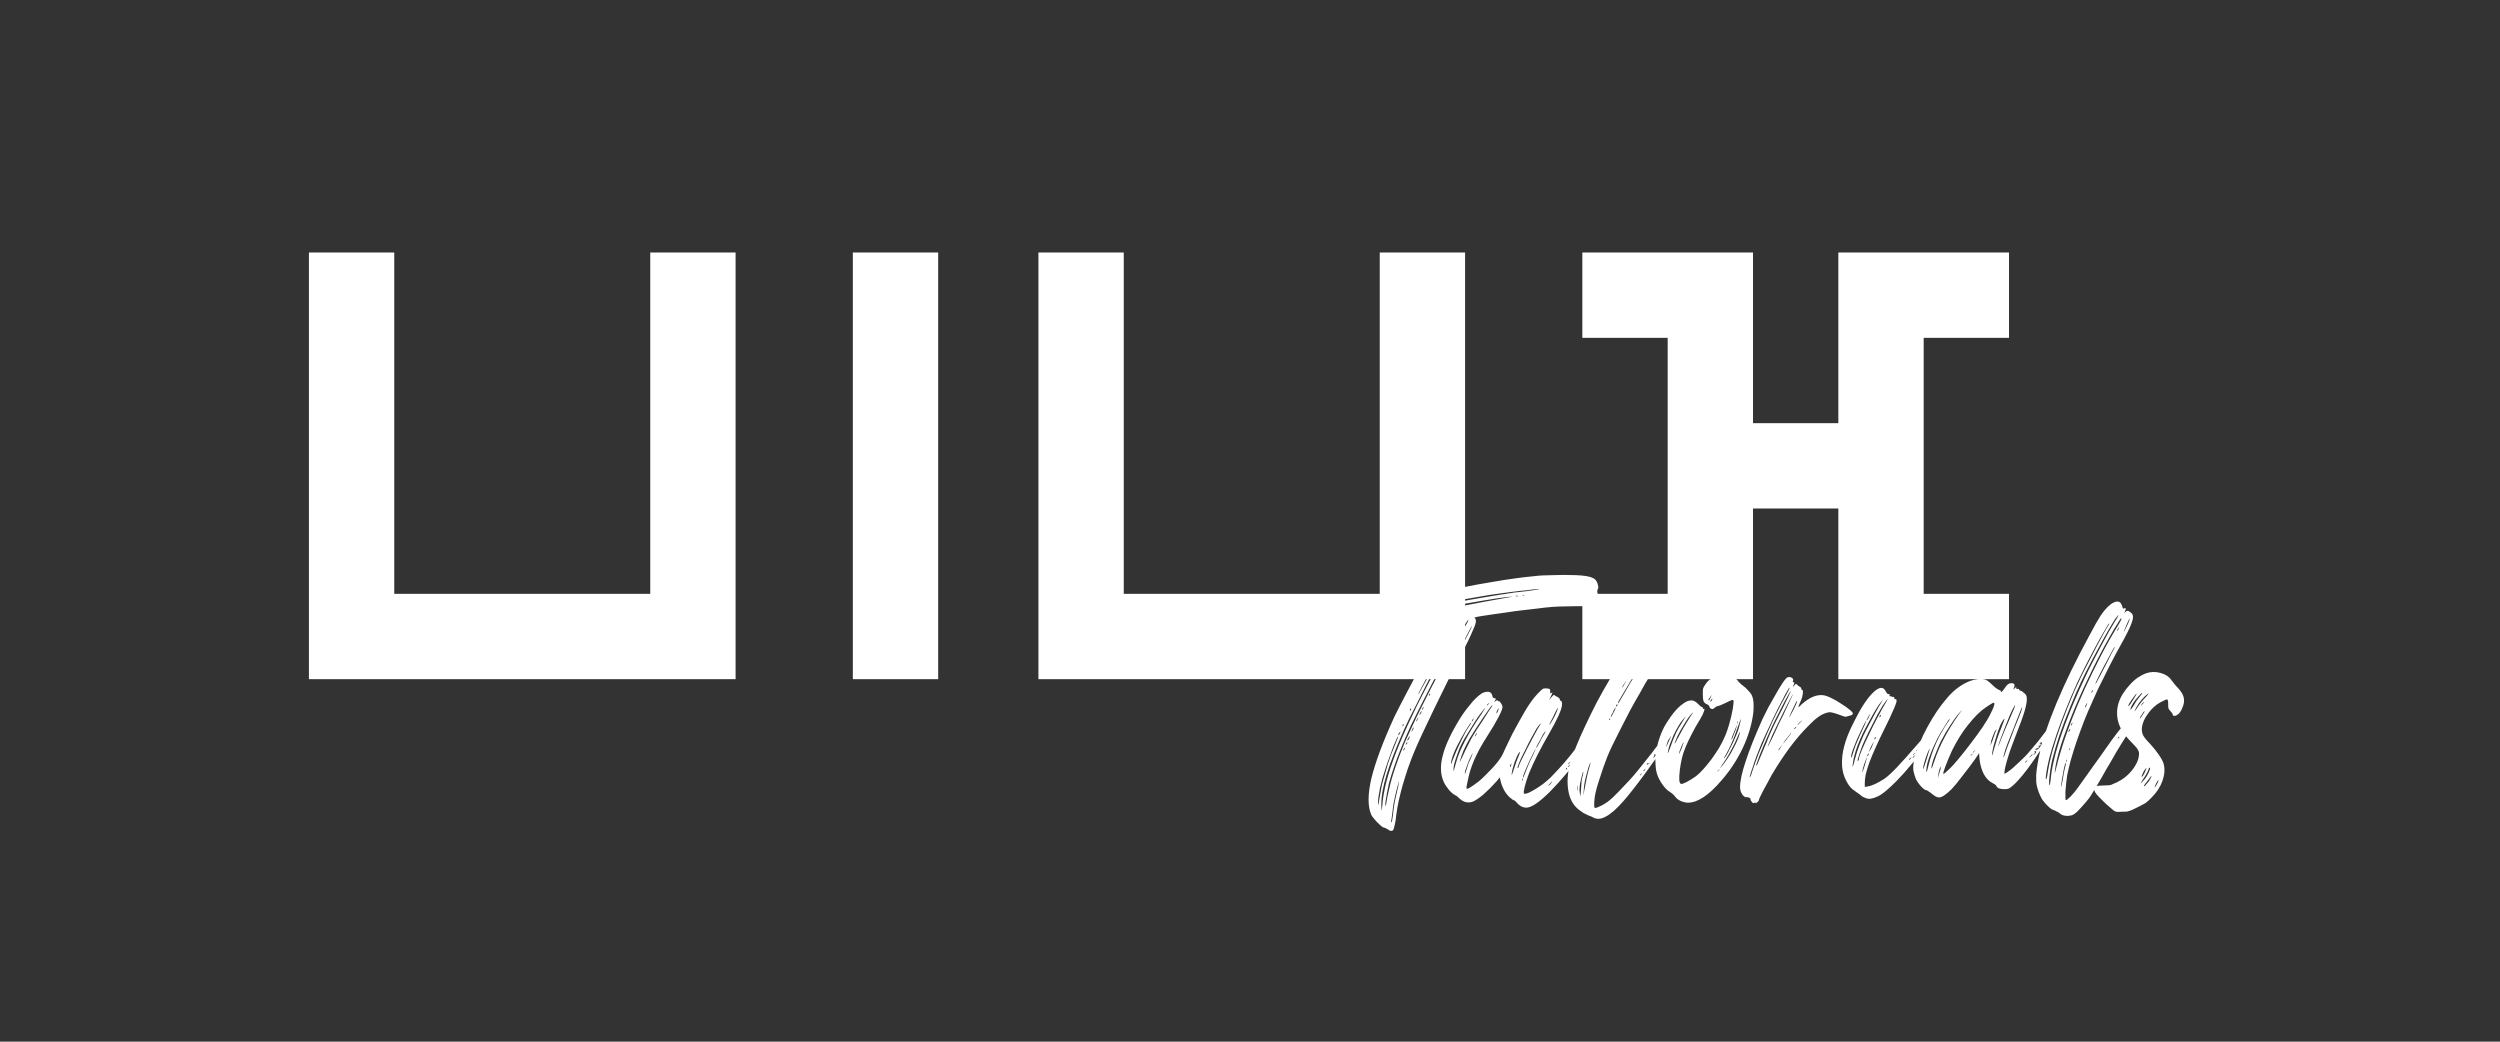 <svg width="600" height="250" viewBox="0 0 600 250" fill="none" xmlns="http://www.w3.org/2000/svg">
<rect x="0" y="0" width="600" height="250" fill="#333333" stroke="none"/>
<path d="M176.542 163H74.142V60.6H94.622V142.52H156.062V60.6H176.542V163ZM204.682 60.6H225.162V163H204.682V60.6ZM351.622 163H249.222V60.6H269.702V142.52H331.142V60.6H351.622V163ZM379.762 60.6H420.722V101.56H441.202V60.6H482.162V81.08H461.682V142.52H482.162V163H441.202V122.04H420.722V163H379.762V142.52H400.242V81.08H379.762V60.6Z" fill="white"/>
<path d="M330.618 155.56C329.058 155.88 327.818 156.12 326.898 156.28C325.978 156.44 325.258 156.56 324.738 156.64C324.258 156.68 323.938 156.66 323.778 156.58C323.618 156.5 323.498 156.38 323.418 156.22C323.378 156.14 323.358 155.88 323.358 155.44C323.358 155 323.378 154.5 323.418 153.94C323.498 153.02 323.578 152.44 323.658 152.2C323.738 151.92 323.918 151.64 324.198 151.36C324.678 150.84 325.438 150.26 326.478 149.62C327.518 148.98 328.738 148.32 330.138 147.64C331.578 146.96 333.138 146.28 334.818 145.6C336.498 144.92 338.238 144.3 340.038 143.74C341.398 143.3 343.058 142.84 345.018 142.36C346.978 141.84 349.058 141.36 351.258 140.92C353.458 140.48 355.658 140.08 357.858 139.72C360.098 139.32 362.158 139 364.038 138.76C365.478 138.56 366.678 138.42 367.638 138.34C368.598 138.22 369.478 138.14 370.278 138.1C371.078 138.06 371.838 138.04 372.558 138.04C373.318 138 374.198 137.98 375.198 137.98C377.558 137.98 379.298 138.06 380.418 138.22C381.578 138.38 382.378 138.66 382.818 139.06C383.138 139.38 383.358 139.8 383.478 140.32C383.638 140.8 383.638 141.16 383.478 141.4C383.358 141.6 383.318 141.86 383.358 142.18C383.398 142.46 383.498 142.64 383.658 142.72C383.778 142.76 383.838 142.9 383.838 143.14C383.838 143.38 383.798 143.66 383.718 143.98C383.678 144.26 383.598 144.54 383.478 144.82C383.358 145.06 383.218 145.22 383.058 145.3C382.938 145.38 382.458 145.44 381.618 145.48C380.778 145.48 379.798 145.48 378.678 145.48C377.518 145.48 376.458 145.5 375.498 145.54C374.538 145.54 373.538 145.58 372.498 145.66C371.498 145.74 370.398 145.86 369.198 146.02C368.038 146.14 366.658 146.3 365.058 146.5C363.978 146.62 362.818 146.78 361.578 146.98C360.378 147.14 359.238 147.3 358.158 147.46C357.078 147.62 356.158 147.76 355.398 147.88C354.638 148 354.178 148.1 354.018 148.18C353.818 148.22 353.818 148.3 354.018 148.42C354.178 148.54 354.238 148.86 354.198 149.38C354.158 149.62 354.018 150.04 353.778 150.64C353.538 151.2 353.238 151.88 352.878 152.68C352.518 153.48 352.098 154.34 351.618 155.26C351.178 156.18 350.718 157.1 350.238 158.02C349.478 159.42 348.578 161.18 347.538 163.3C346.498 165.42 345.438 167.58 344.358 169.78C343.318 171.98 342.318 174.08 341.358 176.08C340.438 178.04 339.738 179.62 339.258 180.82C338.818 181.9 338.358 183.12 337.878 184.48C337.438 185.8 337.018 187.14 336.618 188.5C336.258 189.82 335.938 191.1 335.658 192.34C335.418 193.54 335.238 194.58 335.118 195.46C335.038 196.38 334.918 197.18 334.758 197.86C334.598 198.58 334.478 199.02 334.398 199.18C334.038 199.54 333.578 199.48 333.018 199C332.858 198.92 332.698 198.84 332.538 198.76C332.378 198.68 332.258 198.64 332.178 198.64C332.058 198.64 331.838 198.52 331.518 198.28C331.238 198.04 330.938 197.76 330.618 197.44C330.298 197.12 329.998 196.78 329.718 196.42C329.438 196.1 329.238 195.82 329.118 195.58C328.238 193.58 328.238 190.68 329.118 186.88C330.038 183.04 331.878 178.1 334.638 172.06C334.878 171.54 335.318 170.66 335.958 169.42C336.598 168.18 337.298 166.84 338.058 165.4C338.858 163.92 339.638 162.46 340.398 161.02C341.198 159.58 341.858 158.42 342.378 157.54C343.138 156.22 343.598 155.36 343.758 154.96C343.958 154.56 343.998 154.32 343.878 154.24C343.758 154.16 343.398 154.12 342.798 154.12C342.238 154.12 341.558 154.14 340.758 154.18C339.958 154.22 339.118 154.28 338.238 154.36C337.398 154.44 336.658 154.52 336.018 154.6C335.458 154.68 334.638 154.82 333.558 155.02C332.518 155.18 331.538 155.36 330.618 155.56ZM328.038 154.9C328.318 154.9 328.418 154.86 328.338 154.78C328.218 154.74 328.078 154.74 327.918 154.78C327.758 154.86 327.798 154.9 328.038 154.9ZM329.238 154.66C329.558 154.66 329.678 154.64 329.598 154.6C329.438 154.52 329.238 154.52 328.998 154.6C328.918 154.6 328.898 154.62 328.938 154.66C328.978 154.66 329.078 154.66 329.238 154.66ZM330.498 151.54C330.258 151.66 330.078 151.76 329.958 151.84C329.878 151.88 329.938 151.88 330.138 151.84C330.378 151.76 330.798 151.62 331.398 151.42C332.038 151.18 332.958 150.86 334.158 150.46C335.118 150.14 336.158 149.82 337.278 149.5C338.398 149.14 339.538 148.8 340.698 148.48C341.858 148.16 342.998 147.86 344.118 147.58C345.238 147.3 346.238 147.06 347.118 146.86C348.158 146.62 348.778 146.46 348.978 146.38C349.218 146.26 348.838 146.3 347.838 146.5C346.598 146.74 345.118 147.08 343.398 147.52C341.678 147.96 339.978 148.44 338.298 148.96C336.618 149.44 335.058 149.92 333.618 150.4C332.218 150.84 331.178 151.22 330.498 151.54ZM347.178 155.68C347.178 155.76 347.178 155.82 347.178 155.86C347.218 155.86 347.298 155.78 347.418 155.62C347.538 155.42 347.738 155.1 348.018 154.66C348.298 154.22 348.698 153.56 349.218 152.68C349.738 151.8 350.218 151.02 350.658 150.34C351.098 149.62 351.358 149.2 351.438 149.08C351.638 148.8 351.678 148.66 351.558 148.66C351.478 148.66 351.198 149 350.718 149.68C350.238 150.36 349.738 151.12 349.218 151.96C348.698 152.8 348.218 153.6 347.778 154.36C347.378 155.08 347.178 155.52 347.178 155.68ZM349.818 146.26C350.058 146.26 350.138 146.22 350.058 146.14C349.978 146.06 349.858 146.06 349.698 146.14C349.458 146.22 349.498 146.26 349.818 146.26ZM349.578 150.4C349.458 150.52 349.278 150.76 349.038 151.12C348.798 151.48 348.558 151.86 348.318 152.26C348.078 152.62 347.858 152.96 347.658 153.28C347.458 153.6 347.358 153.78 347.358 153.82C347.358 153.98 347.438 153.96 347.598 153.76C347.758 153.52 348.038 153.06 348.438 152.38C348.718 151.98 348.958 151.58 349.158 151.18C349.398 150.78 349.558 150.52 349.638 150.4L349.998 149.92L349.578 150.4ZM330.438 154.48C330.838 154.48 330.958 154.44 330.798 154.36C330.718 154.36 330.618 154.36 330.498 154.36C330.378 154.32 330.278 154.32 330.198 154.36C329.958 154.44 330.038 154.48 330.438 154.48ZM331.758 154.3C332.038 154.3 332.138 154.26 332.058 154.18C331.978 154.1 331.838 154.1 331.638 154.18C331.478 154.26 331.518 154.3 331.758 154.3ZM333.138 154.12C333.418 154.12 333.518 154.08 333.438 154C333.318 153.96 333.178 153.96 333.018 154C332.858 154.08 332.898 154.12 333.138 154.12ZM334.158 153.52C334.398 153.52 334.478 153.48 334.398 153.4C334.318 153.32 334.198 153.32 334.038 153.4C333.798 153.48 333.838 153.52 334.158 153.52ZM335.718 153.7C335.918 153.7 335.998 153.68 335.958 153.64C335.878 153.52 335.758 153.5 335.598 153.58C335.358 153.66 335.398 153.7 335.718 153.7ZM336.858 153.1C337.178 153.18 337.278 153.16 337.158 153.04C337.078 153 336.938 152.98 336.738 152.98C336.658 153.06 336.698 153.1 336.858 153.1ZM339.138 153.28C339.378 153.28 339.458 153.26 339.378 153.22C339.218 153.14 339.058 153.14 338.898 153.22C338.818 153.26 338.898 153.28 339.138 153.28ZM339.318 152.92C339.718 152.92 339.798 152.88 339.558 152.8C339.438 152.72 339.278 152.72 339.078 152.8C338.918 152.88 338.998 152.92 339.318 152.92ZM341.298 152.68C341.658 152.68 341.778 152.66 341.658 152.62C341.418 152.54 341.178 152.54 340.938 152.62C340.818 152.66 340.938 152.68 341.298 152.68ZM340.158 151.9C341.238 151.82 342.098 151.78 342.738 151.78C343.418 151.78 343.978 151.82 344.418 151.9L345.618 152.08L346.518 150.82C346.758 150.5 346.958 150.22 347.118 149.98C347.278 149.7 347.338 149.54 347.298 149.5C347.258 149.46 346.938 149.5 346.338 149.62C345.778 149.74 345.078 149.9 344.238 150.1C343.398 150.3 342.478 150.52 341.478 150.76C340.518 150.96 339.598 151.18 338.718 151.42C337.878 151.62 337.158 151.82 336.558 152.02C335.958 152.18 335.638 152.28 335.598 152.32C335.558 152.36 335.618 152.38 335.778 152.38C335.938 152.38 336.118 152.34 336.318 152.26C336.518 152.22 336.998 152.18 337.758 152.14C338.518 152.06 339.318 151.98 340.158 151.9ZM341.718 163.96C341.318 164.72 340.978 165.36 340.698 165.88C340.458 166.4 340.358 166.66 340.398 166.66C340.438 166.66 340.598 166.38 340.878 165.82C341.198 165.26 341.578 164.58 342.018 163.78C342.458 162.98 342.878 162.2 343.278 161.44C343.678 160.64 343.978 160.08 344.178 159.76C344.378 159.44 344.538 159.16 344.658 158.92C344.778 158.68 344.818 158.54 344.778 158.5C344.698 158.42 344.438 158.8 343.998 159.64C343.558 160.48 342.798 161.92 341.718 163.96ZM338.538 170.08C338.418 170.2 338.358 170.3 338.358 170.38C338.358 170.7 338.458 170.66 338.658 170.26C338.738 170.06 338.698 170 338.538 170.08ZM336.798 173.8C336.678 173.84 336.618 173.94 336.618 174.1C336.618 174.26 336.638 174.34 336.678 174.34C336.718 174.3 336.778 174.18 336.858 173.98C336.938 173.78 336.918 173.72 336.798 173.8ZM335.898 175.78C335.818 175.86 335.738 175.96 335.658 176.08C335.618 176.2 335.598 176.28 335.598 176.32C335.598 176.6 335.738 176.46 336.018 175.9C336.098 175.66 336.138 175.54 336.138 175.54C336.138 175.5 336.058 175.58 335.898 175.78ZM330.738 192.52C330.738 193.04 330.758 193.26 330.798 193.18C330.838 193.1 330.918 192.66 331.038 191.86C331.118 191.38 331.218 190.8 331.338 190.12C331.458 189.4 331.578 188.76 331.698 188.2C331.858 187.6 332.058 186.9 332.298 186.1C332.538 185.26 332.778 184.42 333.018 183.58C333.298 182.74 333.578 181.92 333.858 181.12C334.178 180.28 334.478 179.54 334.758 178.9C334.998 178.34 335.198 177.84 335.358 177.4C335.518 176.96 335.578 176.74 335.538 176.74C335.498 176.7 335.358 176.94 335.118 177.46C334.918 177.94 334.658 178.56 334.338 179.32C334.058 180.08 333.758 180.9 333.438 181.78C333.118 182.66 332.838 183.46 332.598 184.18C332.038 185.82 331.578 187.44 331.218 189.04C330.898 190.6 330.738 191.76 330.738 192.52ZM331.878 191.98C332.118 190.14 332.558 188.12 333.198 185.92C333.878 183.68 334.778 181.2 335.898 178.48C337.058 175.72 338.458 172.66 340.098 169.3C341.778 165.94 343.738 162.22 345.978 158.14L346.398 157.36L345.918 157.96C345.758 158.12 345.498 158.52 345.138 159.16C344.778 159.76 344.398 160.4 343.998 161.08C343.598 161.84 343.038 162.92 342.318 164.32C341.638 165.68 340.938 167.08 340.218 168.52C339.498 169.92 338.838 171.22 338.238 172.42C337.678 173.58 337.298 174.38 337.098 174.82C335.098 179.3 333.658 183 332.778 185.92C331.898 188.8 331.478 191.26 331.518 193.3C331.558 193.82 331.578 194.2 331.578 194.44C331.578 194.64 331.598 194.62 331.638 194.38C331.678 194.18 331.718 193.84 331.758 193.36C331.798 192.88 331.838 192.42 331.878 191.98ZM333.378 189.46C333.698 187.94 334.198 186.18 334.878 184.18C335.558 182.18 336.298 180.22 337.098 178.3C337.538 177.3 338.098 176.08 338.778 174.64C339.458 173.16 340.218 171.58 341.058 169.9C341.898 168.22 342.778 166.48 343.698 164.68C344.658 162.84 345.598 161.06 346.518 159.34C347.478 157.58 348.378 155.94 349.218 154.42C350.098 152.9 350.878 151.58 351.558 150.46C351.838 150.02 352.058 149.64 352.218 149.32C352.378 148.96 352.438 148.76 352.398 148.72C352.398 148.68 352.278 148.84 352.038 149.2C351.798 149.52 351.478 150 351.078 150.64C350.718 151.28 350.278 152.02 349.758 152.86C349.278 153.7 348.758 154.62 348.198 155.62C347.718 156.46 347.158 157.48 346.518 158.68C345.878 159.84 345.218 161.08 344.538 162.4C343.858 163.72 343.158 165.08 342.438 166.48C341.718 167.88 341.038 169.22 340.398 170.5C339.758 171.78 339.178 172.96 338.658 174.04C338.178 175.12 337.778 176 337.458 176.68C336.738 178.32 336.058 179.98 335.418 181.66C334.818 183.3 334.318 184.76 333.918 186.04C333.718 186.68 333.518 187.36 333.318 188.08C333.158 188.8 333.018 189.5 332.898 190.18C332.778 190.82 332.678 191.4 332.598 191.92C332.518 192.44 332.478 192.82 332.478 193.06C332.518 193.38 332.538 193.52 332.538 193.48C332.578 193.44 332.638 193.2 332.718 192.76C332.758 192.44 332.838 191.96 332.958 191.32C333.118 190.68 333.258 190.06 333.378 189.46ZM335.118 190.72C335.318 189.92 335.458 189.32 335.538 188.92C335.618 188.48 335.678 188.16 335.718 187.96C335.758 187.76 335.778 187.66 335.778 187.66C335.778 187.62 335.758 187.62 335.718 187.66C335.678 187.74 335.578 188.08 335.418 188.68C335.258 189.28 335.078 189.98 334.878 190.78C334.718 191.54 334.558 192.32 334.398 193.12C334.278 193.92 334.198 194.58 334.158 195.1C334.118 195.42 334.078 195.74 334.038 196.06C333.998 196.38 333.958 196.64 333.918 196.84C333.838 197.32 333.878 197.46 334.038 197.26C334.078 197.18 334.118 196.94 334.158 196.54C334.238 196.18 334.298 195.78 334.338 195.34C334.378 194.9 334.458 194.24 334.578 193.36C334.738 192.44 334.918 191.56 335.118 190.72ZM336.978 179.98C337.098 179.86 337.158 179.7 337.158 179.5C337.158 179.38 337.098 179.42 336.978 179.62C336.858 179.74 336.798 179.9 336.798 180.1C336.798 180.18 336.858 180.14 336.978 179.98ZM337.578 178.6C337.698 178.48 337.758 178.32 337.758 178.12C337.758 178 337.698 178.04 337.578 178.24C337.458 178.4 337.398 178.56 337.398 178.72C337.398 178.8 337.458 178.76 337.578 178.6ZM338.358 176.74C338.358 176.66 338.258 176.76 338.058 177.04C337.978 177.2 337.898 177.34 337.818 177.46C337.778 177.58 337.758 177.68 337.758 177.76C337.758 177.8 337.778 177.8 337.818 177.76C337.898 177.68 337.978 177.58 338.058 177.46C338.258 177.14 338.358 176.9 338.358 176.74ZM339.318 174.58C339.318 174.5 339.218 174.6 339.018 174.88C338.858 175.28 338.778 175.52 338.778 175.6C338.778 175.72 338.858 175.62 339.018 175.3C339.218 174.98 339.318 174.74 339.318 174.58ZM340.278 172.54C340.398 172.3 340.458 172.18 340.458 172.18C340.458 172.14 340.378 172.22 340.218 172.42C340.018 172.7 339.918 172.9 339.918 173.02C339.918 173.3 340.038 173.14 340.278 172.54ZM341.118 170.98C341.198 170.74 341.238 170.62 341.238 170.62C341.238 170.58 341.158 170.66 340.998 170.86C340.918 170.98 340.838 171.1 340.758 171.22C340.718 171.3 340.698 171.38 340.698 171.46C340.698 171.7 340.838 171.54 341.118 170.98ZM341.478 170.2C341.598 170 341.658 169.84 341.658 169.72C341.658 169.64 341.598 169.66 341.478 169.78C341.438 169.86 341.398 169.96 341.358 170.08C341.318 170.16 341.298 170.24 341.298 170.32C341.298 170.36 341.318 170.38 341.358 170.38C341.398 170.34 341.438 170.28 341.478 170.2ZM343.098 166.9C343.258 166.74 343.298 166.62 343.218 166.54C343.138 166.46 343.058 166.54 342.978 166.78C342.858 167.06 342.898 167.1 343.098 166.9ZM349.038 158.5C349.118 158.3 349.078 158.24 348.918 158.32C348.798 158.44 348.738 158.54 348.738 158.62C348.738 158.78 348.758 158.86 348.798 158.86C348.878 158.82 348.958 158.7 349.038 158.5ZM351.378 154.06C351.938 153.02 352.398 152.14 352.758 151.42C353.118 150.7 353.278 150.32 353.238 150.28C353.198 150.28 352.978 150.66 352.578 151.42C352.178 152.18 351.698 153.1 351.138 154.18C350.578 155.26 350.098 156.18 349.698 156.94C349.338 157.7 349.198 158.04 349.278 157.96C349.358 157.88 349.598 157.48 349.998 156.76C350.398 156 350.858 155.1 351.378 154.06ZM363.918 143.08C364.118 143.12 364.238 143.14 364.278 143.14C364.358 143.1 364.358 143.06 364.278 143.02C364.158 142.94 363.958 142.94 363.678 143.02C363.558 143.06 363.638 143.08 363.918 143.08ZM365.598 142.9C365.838 142.9 365.918 142.88 365.838 142.84C365.678 142.76 365.518 142.76 365.358 142.84C365.278 142.88 365.358 142.9 365.598 142.9ZM350.898 143.38C350.658 143.46 350.678 143.5 350.958 143.5C351.278 143.58 351.378 143.56 351.258 143.44C351.138 143.32 351.018 143.3 350.898 143.38ZM349.878 143.62C349.798 143.66 349.838 143.7 349.998 143.74C350.318 143.74 350.398 143.7 350.238 143.62C350.198 143.54 350.078 143.54 349.878 143.62ZM346.938 142.84C346.858 142.88 346.898 142.92 347.058 142.96C347.378 142.96 347.458 142.92 347.298 142.84C347.258 142.76 347.138 142.76 346.938 142.84ZM360.978 142.3C359.938 142.42 358.778 142.58 357.498 142.78C356.258 142.98 354.978 143.2 353.658 143.44C352.378 143.64 351.118 143.86 349.878 144.1C348.638 144.34 347.538 144.58 346.578 144.82C345.898 144.98 345.058 145.2 344.058 145.48C343.058 145.72 342.078 145.98 341.118 146.26C340.198 146.54 339.398 146.78 338.718 146.98C338.038 147.18 337.658 147.32 337.578 147.4C337.498 147.48 337.618 147.48 337.938 147.4C338.258 147.32 338.998 147.12 340.158 146.8C341.878 146.32 343.818 145.84 345.978 145.36C348.178 144.84 350.278 144.4 352.278 144.04C352.918 143.92 353.718 143.78 354.678 143.62C355.638 143.46 356.578 143.3 357.498 143.14C358.458 142.98 359.318 142.84 360.078 142.72C360.878 142.6 361.418 142.52 361.698 142.48C362.018 142.4 362.298 142.36 362.538 142.36C362.818 142.32 363.018 142.28 363.138 142.24C363.218 142.24 363.578 142.2 364.218 142.12C364.858 142.04 365.578 141.96 366.378 141.88C367.898 141.68 368.858 141.54 369.258 141.46C369.658 141.34 369.218 141.34 367.938 141.46C367.618 141.5 367.178 141.56 366.618 141.64C366.058 141.68 365.438 141.74 364.758 141.82C364.118 141.9 363.458 141.98 362.778 142.06C362.138 142.14 361.538 142.22 360.978 142.3ZM345.978 143.02C345.738 143.1 345.778 143.14 346.098 143.14C346.338 143.14 346.418 143.1 346.338 143.02C346.258 142.94 346.138 142.94 345.978 143.02ZM345.198 143.2C344.958 143.28 344.998 143.32 345.318 143.32C345.558 143.32 345.638 143.28 345.558 143.2C345.478 143.12 345.358 143.12 345.198 143.2ZM344.418 143.38C344.178 143.46 344.218 143.5 344.538 143.5C344.618 143.54 344.678 143.56 344.718 143.56C344.798 143.52 344.818 143.48 344.778 143.44C344.658 143.32 344.538 143.3 344.418 143.38ZM343.878 143.62C343.798 143.58 343.338 143.68 342.498 143.92C341.698 144.12 340.818 144.38 339.858 144.7C338.938 144.98 338.098 145.26 337.338 145.54C336.578 145.78 336.198 145.94 336.198 146.02C336.198 146.1 336.298 146.1 336.498 146.02C336.578 145.98 336.938 145.86 337.578 145.66C338.218 145.46 338.938 145.22 339.738 144.94C340.578 144.66 341.358 144.42 342.078 144.22C342.798 144.02 343.258 143.88 343.458 143.8C343.658 143.76 343.798 143.72 343.878 143.68C343.958 143.64 343.958 143.62 343.878 143.62ZM328.278 151.78C327.838 152.02 327.718 152.1 327.918 152.02C328.118 151.94 328.978 151.62 330.498 151.06C332.578 150.26 334.618 149.54 336.618 148.9C338.618 148.26 340.818 147.66 343.218 147.1C345.618 146.5 348.318 145.92 351.318 145.36C354.358 144.76 357.918 144.1 361.998 143.38L363.138 143.2L361.878 143.26C361.518 143.3 360.758 143.4 359.598 143.56C358.478 143.72 357.218 143.92 355.818 144.16C354.418 144.4 353.018 144.64 351.618 144.88C350.258 145.12 349.178 145.32 348.378 145.48C346.618 145.84 344.718 146.3 342.678 146.86C340.678 147.38 338.738 147.94 336.858 148.54C334.978 149.1 333.278 149.68 331.758 150.28C330.238 150.84 329.078 151.34 328.278 151.78ZM384.774 170.8C385.174 170.64 385.414 170.56 385.494 170.56C385.614 170.56 385.754 170.64 385.914 170.8C386.194 171.04 386.214 171.5 385.974 172.18C385.774 172.82 385.374 173.54 384.774 174.34C384.454 174.7 383.934 175.36 383.214 176.32C382.534 177.28 381.814 178.24 381.054 179.2C377.454 183.96 374.394 187.6 371.874 190.12C369.354 192.6 367.494 193.84 366.294 193.84C365.974 193.84 365.614 193.76 365.214 193.6C364.774 193.36 364.394 193.06 364.074 192.7C363.754 192.3 363.534 192.1 363.414 192.1C363.374 192.1 363.274 192.06 363.114 191.98C362.954 191.86 362.774 191.72 362.574 191.56C362.134 191.24 361.674 190.72 361.194 190C360.754 189.24 360.434 188.5 360.234 187.78L359.934 186.58L359.154 187.54C358.114 188.7 357.074 189.74 356.034 190.66C354.994 191.54 354.134 192.12 353.454 192.4C352.894 192.6 352.354 192.64 351.834 192.52C351.314 192.4 350.834 192.14 350.394 191.74C350.234 191.58 350.054 191.42 349.854 191.26C349.654 191.06 349.454 190.92 349.254 190.84C348.814 190.64 348.314 190.22 347.754 189.58C347.194 188.9 346.774 188.26 346.494 187.66C345.694 185.86 345.614 183.76 346.254 181.36C346.854 178.92 348.254 175.92 350.454 172.36C350.934 171.6 351.434 170.88 351.954 170.2C352.514 169.48 353.034 168.84 353.514 168.28C354.034 167.72 354.514 167.26 354.954 166.9C355.434 166.5 355.834 166.26 356.154 166.18C357.274 165.82 357.934 166.06 358.134 166.9C358.214 167.34 358.374 167.56 358.614 167.56C358.854 167.56 358.974 167.6 358.974 167.68C359.014 167.72 358.954 167.88 358.794 168.16C358.674 168.36 358.614 168.48 358.614 168.52C358.654 168.52 358.774 168.42 358.974 168.22C359.254 168.02 359.394 167.98 359.394 168.1C359.394 168.22 359.454 168.28 359.574 168.28C359.734 168.2 359.934 168.34 360.174 168.7C360.454 169.06 360.594 169.4 360.594 169.72C360.594 170.08 360.274 170.88 359.634 172.12C358.994 173.36 358.094 174.88 356.934 176.68C356.214 177.8 355.594 178.84 355.074 179.8C354.594 180.72 354.154 181.62 353.754 182.5C353.394 183.38 353.074 184.26 352.794 185.14C352.554 186.02 352.334 186.96 352.134 187.96C351.934 188.72 351.894 189.16 352.014 189.28C352.094 189.32 352.274 189.28 352.554 189.16C352.834 189 353.174 188.78 353.574 188.5C353.974 188.22 354.414 187.9 354.894 187.54C355.374 187.14 355.834 186.72 356.274 186.28C357.634 184.96 358.674 183.84 359.394 182.92C360.114 182 360.634 181.14 360.954 180.34C361.154 179.9 361.434 179.3 361.794 178.54C362.154 177.78 362.554 176.96 362.994 176.08C363.474 175.16 363.974 174.24 364.494 173.32C365.014 172.36 365.514 171.48 365.994 170.68C367.034 168.92 368.014 167.56 368.934 166.6C369.614 165.88 370.054 165.46 370.254 165.34C370.494 165.22 370.814 165.18 371.214 165.22C371.654 165.26 371.894 165.32 371.934 165.4C372.014 165.44 372.054 165.62 372.054 165.94C372.014 166.38 372.094 166.52 372.294 166.36C372.694 165.96 372.654 166.24 372.174 167.2L371.754 168.04L372.354 167.32C372.754 166.84 372.994 166.68 373.074 166.84C373.234 167 373.474 167.14 373.794 167.26C374.154 167.46 374.334 167.64 374.334 167.8C374.334 168 374.434 168.14 374.634 168.22C374.834 168.26 374.914 168.62 374.874 169.3C374.714 170.5 373.714 172.7 371.874 175.9C370.834 177.7 369.874 179.46 368.994 181.18C368.154 182.86 367.474 184.34 366.954 185.62C366.514 186.78 366.174 187.84 365.934 188.8C365.694 189.76 365.634 190.3 365.754 190.42C365.874 190.54 366.114 190.54 366.474 190.42C366.834 190.3 367.254 190.1 367.734 189.82C368.254 189.54 368.814 189.2 369.414 188.8C370.014 188.4 370.574 187.98 371.094 187.54C371.694 187.06 372.414 186.36 373.254 185.44C374.134 184.52 375.014 183.54 375.894 182.5C376.774 181.46 377.614 180.4 378.414 179.32C379.214 178.2 379.874 177.22 380.394 176.38C380.594 176.06 380.894 175.6 381.294 175C381.694 174.36 382.114 173.76 382.554 173.2C383.154 172.32 383.594 171.74 383.874 171.46C384.154 171.14 384.454 170.92 384.774 170.8ZM372.714 172.12C372.154 173.16 371.874 173.76 371.874 173.92C371.874 174.04 372.154 173.62 372.714 172.66C372.874 172.38 373.034 172.08 373.194 171.76C373.354 171.4 373.494 171.08 373.614 170.8C373.734 170.52 373.814 170.3 373.854 170.14C373.934 169.94 373.934 169.86 373.854 169.9C373.814 169.94 373.674 170.18 373.434 170.62C373.234 171.06 372.994 171.56 372.714 172.12ZM359.214 170.74C359.094 171.1 359.094 171.24 359.214 171.16C359.334 171.04 359.454 170.8 359.574 170.44C359.694 170.08 359.714 169.94 359.634 170.02C359.554 170.06 359.414 170.3 359.214 170.74ZM354.294 176.38C354.454 176.1 354.494 175.96 354.414 175.96C354.374 175.96 354.274 176.1 354.114 176.38C353.954 176.62 353.914 176.74 353.994 176.74C354.034 176.74 354.134 176.62 354.294 176.38ZM357.174 168.88C356.974 169 356.874 169.12 356.874 169.24C356.874 169.36 357.014 169.26 357.294 168.94C357.534 168.66 357.494 168.64 357.174 168.88ZM353.334 172.84C353.214 173.08 353.174 173.2 353.214 173.2C353.294 173.2 353.394 173.08 353.514 172.84C353.674 172.56 353.714 172.42 353.634 172.42C353.594 172.42 353.494 172.56 353.334 172.84ZM348.234 183.34C348.234 183.46 348.274 183.4 348.354 183.16C348.474 182.88 348.614 182.52 348.774 182.08C348.974 181.64 349.214 181.06 349.494 180.34C349.814 179.58 350.114 178.92 350.394 178.36C350.674 177.8 350.974 177.2 351.294 176.56C351.614 175.92 351.874 175.44 352.074 175.12C352.634 174.24 352.954 173.74 353.034 173.62C353.114 173.46 353.094 173.42 352.974 173.5C352.894 173.54 352.734 173.76 352.494 174.16C352.254 174.52 351.974 174.96 351.654 175.48C351.334 176 351.014 176.56 350.694 177.16C350.374 177.72 350.094 178.24 349.854 178.72C349.414 179.56 349.014 180.46 348.654 181.42C348.334 182.38 348.194 183.02 348.234 183.34ZM348.834 184.72C348.834 185.04 348.854 185.14 348.894 185.02C348.934 184.9 349.114 184.26 349.434 183.1C349.874 181.5 350.594 179.74 351.594 177.82C352.594 175.9 353.934 173.72 355.614 171.28C356.054 170.6 356.314 170.18 356.394 170.02C356.514 169.82 356.434 169.88 356.154 170.2C355.954 170.44 355.654 170.82 355.254 171.34C354.894 171.82 354.494 172.4 354.054 173.08C353.654 173.72 353.234 174.4 352.794 175.12C352.354 175.8 351.954 176.44 351.594 177.04C351.194 177.72 350.814 178.44 350.454 179.2C350.134 179.96 349.854 180.7 349.614 181.42C349.374 182.1 349.174 182.74 349.014 183.34C348.894 183.9 348.834 184.36 348.834 184.72ZM350.454 182.38C350.414 182.54 350.374 182.66 350.334 182.74C350.334 182.82 350.374 182.8 350.454 182.68C350.534 182.56 350.674 182.28 350.874 181.84C351.074 181.4 351.374 180.76 351.774 179.92C352.054 179.36 352.354 178.76 352.674 178.12C352.994 177.48 353.254 177 353.454 176.68C353.654 176.36 353.974 175.84 354.414 175.12C354.894 174.4 355.394 173.64 355.914 172.84C356.434 172.04 356.894 171.32 357.294 170.68C357.734 170.04 357.994 169.66 358.074 169.54C358.194 169.38 358.194 169.3 358.074 169.3C358.034 169.3 357.794 169.6 357.354 170.2C356.914 170.8 356.414 171.52 355.854 172.36C355.294 173.2 354.714 174.08 354.114 175C353.554 175.88 353.094 176.62 352.734 177.22C352.174 178.18 351.674 179.16 351.234 180.16C350.834 181.16 350.574 181.9 350.454 182.38ZM351.534 185.68C351.574 185.76 351.634 185.68 351.714 185.44C351.794 185.2 351.894 184.9 352.014 184.54C352.134 184.14 352.274 183.7 352.434 183.22C352.634 182.74 352.814 182.34 352.974 182.02C353.294 181.3 353.454 180.88 353.454 180.76C353.494 180.64 353.354 180.88 353.034 181.48C352.914 181.72 352.754 182.06 352.554 182.5C352.394 182.9 352.234 183.32 352.074 183.76C351.914 184.2 351.774 184.6 351.654 184.96C351.574 185.32 351.534 185.56 351.534 185.68ZM370.614 176.2C370.974 175.52 371.054 175.3 370.854 175.54C370.734 175.66 370.534 175.94 370.254 176.38C370.014 176.82 369.774 177.28 369.534 177.76C369.294 178.2 369.074 178.6 368.874 178.96C368.714 179.32 368.654 179.5 368.694 179.5C368.734 179.5 368.814 179.4 368.934 179.2C369.094 178.96 369.254 178.68 369.414 178.36C369.574 178.04 369.754 177.68 369.954 177.28C370.194 176.84 370.414 176.48 370.614 176.2ZM362.394 184.06C362.394 184.22 362.434 184.2 362.514 184C362.634 183.76 362.714 183.54 362.754 183.34C362.754 183.26 362.734 183.24 362.694 183.28C362.654 183.32 362.614 183.38 362.574 183.46C362.494 183.54 362.434 183.64 362.394 183.76C362.354 183.88 362.354 183.98 362.394 184.06ZM363.294 184.72C363.454 184.24 363.634 183.7 363.834 183.1C364.034 182.5 364.214 182.04 364.374 181.72C364.694 180.92 364.854 180.48 364.854 180.4C364.894 180.32 364.774 180.44 364.494 180.76C364.374 180.92 364.214 181.22 364.014 181.66C363.854 182.06 363.674 182.5 363.474 182.98C363.314 183.46 363.174 183.94 363.054 184.42C362.934 184.9 362.854 185.3 362.814 185.62C362.774 185.98 362.774 186.1 362.814 185.98C362.894 185.86 363.054 185.44 363.294 184.72ZM364.494 183.94C364.494 183.82 364.694 183.34 365.094 182.5C365.494 181.66 365.974 180.7 366.534 179.62C367.094 178.54 367.654 177.48 368.214 176.44C368.774 175.36 369.234 174.56 369.594 174.04C369.754 173.8 369.834 173.68 369.834 173.68C369.834 173.64 369.754 173.68 369.594 173.8C369.434 173.92 369.154 174.28 368.754 174.88C368.394 175.48 367.994 176.2 367.554 177.04C367.114 177.84 366.674 178.7 366.234 179.62C365.794 180.5 365.394 181.3 365.034 182.02C364.714 182.74 364.474 183.34 364.314 183.82C364.154 184.26 364.154 184.42 364.314 184.3C364.434 184.22 364.494 184.1 364.494 183.94ZM365.394 187.3C365.514 187.18 365.534 187.06 365.454 186.94C365.374 186.7 365.334 186.74 365.334 187.06C365.254 187.34 365.274 187.42 365.394 187.3ZM365.514 186.52C365.514 186.72 365.574 186.68 365.694 186.4C365.814 186.08 366.034 185.52 366.354 184.72C366.554 184.2 366.794 183.62 367.074 182.98C367.394 182.34 367.654 181.8 367.854 181.36C368.054 180.92 368.214 180.56 368.334 180.28C368.494 179.96 368.574 179.78 368.574 179.74C368.534 179.7 368.354 180 368.034 180.64C367.714 181.28 367.354 182.02 366.954 182.86C366.594 183.66 366.254 184.44 365.934 185.2C365.654 185.92 365.514 186.36 365.514 186.52ZM372.174 188.08C372.454 187.72 372.574 187.54 372.534 187.54C372.454 187.54 372.274 187.72 371.994 188.08C371.834 188.2 371.714 188.32 371.634 188.44C371.594 188.52 371.594 188.56 371.634 188.56C371.674 188.56 371.734 188.52 371.814 188.44C371.934 188.32 372.054 188.2 372.174 188.08ZM375.954 184.66C376.114 184.5 376.154 184.38 376.074 184.3C375.994 184.22 375.914 184.3 375.834 184.54C375.754 184.74 375.794 184.78 375.954 184.66ZM376.614 183.04C376.574 183.08 376.534 183.12 376.494 183.16C376.454 183.16 376.414 183.18 376.374 183.22C376.374 183.26 376.354 183.3 376.314 183.34C376.314 183.46 376.454 183.38 376.734 183.1C376.854 182.94 376.914 182.86 376.914 182.86C376.914 182.86 376.814 182.92 376.614 183.04ZM376.794 183.64C376.994 183.36 377.074 183.22 377.034 183.22C376.954 183.22 376.814 183.36 376.614 183.64C376.334 183.92 376.234 184.06 376.314 184.06C376.434 184.06 376.594 183.92 376.794 183.64ZM379.074 180.7C379.194 180.5 379.254 180.36 379.254 180.28C379.294 180.16 379.274 180.14 379.194 180.22C379.034 180.42 378.914 180.48 378.834 180.4C378.794 180.32 378.654 180.4 378.414 180.64C378.294 180.8 378.234 180.88 378.234 180.88C378.234 180.88 378.334 180.82 378.534 180.7C378.774 180.5 378.874 180.48 378.834 180.64C378.834 180.76 378.674 181.02 378.354 181.42C378.234 181.62 378.114 181.78 377.994 181.9C377.914 182.02 377.874 182.12 377.874 182.2C377.874 182.32 378.274 181.82 379.074 180.7ZM380.214 178.54C380.374 178.3 380.474 178.16 380.514 178.12C380.514 178.04 380.534 177.98 380.574 177.94C380.494 177.94 380.314 178.14 380.034 178.54C379.914 178.7 379.814 178.84 379.734 178.96C379.694 179.08 379.694 179.14 379.734 179.14L380.214 178.54ZM381.834 176.92C381.914 176.72 381.874 176.64 381.714 176.68C381.554 176.68 381.374 176.78 381.174 176.98C381.054 177.1 380.994 177.16 380.994 177.16C381.034 177.16 381.114 177.1 381.234 176.98C381.474 176.82 381.614 176.82 381.654 176.98C381.734 177.18 381.794 177.16 381.834 176.92ZM383.454 173.86C383.614 173.66 383.734 173.5 383.814 173.38C383.894 173.26 383.894 173.24 383.814 173.32C383.774 173.36 383.694 173.44 383.574 173.56C383.454 173.68 383.334 173.82 383.214 173.98C383.094 174.14 382.994 174.28 382.914 174.4C382.834 174.52 382.814 174.58 382.854 174.58C382.894 174.58 383.094 174.34 383.454 173.86ZM385.614 171.4C385.734 171.48 385.754 171.44 385.674 171.28C385.594 171.12 385.474 171.08 385.314 171.16C385.194 171.24 384.994 171.48 384.714 171.88C384.434 172.28 384.394 172.42 384.594 172.3C384.674 172.22 384.754 172.18 384.834 172.18C384.914 172.14 384.954 172.14 384.954 172.18C385.074 172.18 385.214 172.08 385.374 171.88C385.494 171.72 385.554 171.64 385.554 171.64C385.554 171.64 385.474 171.7 385.314 171.82C385.074 171.98 384.954 172 384.954 171.88C384.954 171.72 385.034 171.58 385.194 171.46C385.394 171.34 385.534 171.32 385.614 171.4ZM417.983 152.68C418.263 152.8 418.503 153.06 418.703 153.46C418.903 153.82 418.963 154.06 418.883 154.18C418.843 154.22 418.403 154.28 417.563 154.36C416.723 154.4 415.723 154.46 414.563 154.54C413.363 154.62 412.363 154.7 411.563 154.78C410.763 154.86 409.983 154.94 409.223 155.02C408.463 155.1 407.663 155.22 406.823 155.38C405.983 155.5 404.943 155.66 403.703 155.86C402.423 156.06 401.463 156.22 400.823 156.34C400.183 156.42 399.683 156.56 399.323 156.76C399.003 156.92 398.743 157.16 398.543 157.48C398.383 157.8 398.123 158.3 397.763 158.98C397.603 159.3 397.363 159.74 397.043 160.3C396.763 160.82 396.423 161.42 396.023 162.1C395.623 162.74 395.203 163.44 394.763 164.2C394.363 164.92 393.963 165.64 393.563 166.36C392.803 167.64 392.023 169.02 391.223 170.5C390.463 171.94 389.723 173.38 389.003 174.82C388.283 176.22 387.623 177.54 387.023 178.78C386.423 180.02 385.963 181.06 385.643 181.9C385.443 182.38 385.163 183.14 384.803 184.18C384.483 185.18 384.163 186.14 383.843 187.06C383.403 188.42 383.103 189.46 382.943 190.18C382.783 190.86 382.683 191.54 382.643 192.22C382.563 193.22 382.603 193.78 382.763 193.9C382.923 193.98 383.523 193.76 384.563 193.24C384.843 193.08 385.103 192.92 385.343 192.76C385.623 192.6 385.903 192.4 386.183 192.16C386.463 191.92 386.783 191.64 387.143 191.32C387.503 190.96 387.943 190.52 388.463 190C389.303 189.12 390.083 188.3 390.803 187.54C391.523 186.78 392.303 185.88 393.143 184.84C394.023 183.76 395.063 182.46 396.263 180.94C397.463 179.38 398.983 177.38 400.823 174.94C401.783 173.66 402.403 172.86 402.683 172.54C403.003 172.18 403.163 172.1 403.163 172.3C403.163 172.46 403.243 172.5 403.403 172.42C403.683 172.22 403.623 172.46 403.223 173.14C402.863 173.82 402.023 175.16 400.703 177.16C399.783 178.56 398.803 180.02 397.763 181.54C396.723 183.02 395.703 184.44 394.703 185.8C393.703 187.16 392.763 188.4 391.883 189.52C391.003 190.64 390.263 191.54 389.663 192.22C387.983 194.14 386.543 195.4 385.343 196C384.183 196.64 383.143 196.68 382.223 196.12C382.023 196 381.783 195.9 381.503 195.82C381.263 195.7 381.043 195.6 380.843 195.52C380.643 195.44 380.363 195.3 380.003 195.1C379.643 194.86 379.303 194.62 378.983 194.38C377.583 193.3 376.723 191.76 376.403 189.76C376.043 187.76 376.203 185.5 376.883 182.98C377.163 181.98 377.623 180.72 378.263 179.2C378.863 177.68 379.583 176.04 380.423 174.28C381.263 172.48 382.163 170.64 383.123 168.76C384.123 166.88 385.143 165.06 386.183 163.3C386.543 162.7 386.863 162.16 387.143 161.68C387.463 161.16 387.723 160.7 387.923 160.3C388.203 159.86 388.443 159.44 388.643 159.04C388.563 159.04 388.483 159.06 388.403 159.1C388.203 159.1 387.983 159.16 387.743 159.28C387.143 159.48 386.683 159.58 386.363 159.58C386.083 159.58 385.863 159.48 385.703 159.28C385.543 159.08 385.543 158.84 385.703 158.56C385.823 158.28 385.863 158.16 385.823 158.2C385.703 158.32 385.523 158.24 385.283 157.96C385.043 157.64 384.903 157.34 384.863 157.06C384.823 156.5 385.063 156.1 385.583 155.86C386.103 155.58 387.283 155.24 389.123 154.84C389.923 154.68 390.523 154.56 390.923 154.48C391.323 154.36 391.663 154.22 391.943 154.06C392.223 153.86 392.483 153.58 392.723 153.22C393.003 152.86 393.383 152.34 393.863 151.66C394.223 151.1 394.623 150.58 395.063 150.1C395.503 149.58 395.923 149.12 396.323 148.72C396.723 148.28 397.083 147.94 397.403 147.7C397.763 147.42 398.043 147.26 398.243 147.22C399.043 146.98 399.483 147.32 399.563 148.24C399.563 148.56 399.563 148.74 399.563 148.78C399.603 148.82 399.723 148.76 399.923 148.6C400.083 148.44 400.163 148.36 400.163 148.36C400.203 148.36 400.223 148.46 400.223 148.66C400.223 148.86 400.303 148.92 400.463 148.84C400.583 148.76 400.743 148.82 400.943 149.02C401.143 149.22 401.243 149.42 401.243 149.62C401.243 149.82 401.303 149.9 401.423 149.86C401.623 149.74 401.723 149.86 401.723 150.22C401.723 150.54 401.623 150.98 401.423 151.54C401.303 151.86 401.203 152.16 401.123 152.44C401.083 152.68 401.083 152.82 401.123 152.86C401.163 152.86 401.603 152.86 402.443 152.86C403.323 152.82 404.363 152.76 405.563 152.68C409.123 152.48 412.003 152.38 414.203 152.38C416.403 152.38 417.663 152.48 417.983 152.68ZM378.563 189.76C378.643 189.4 378.643 189 378.563 188.56C378.523 188.36 378.503 188.54 378.503 189.1C378.503 189.74 378.523 189.96 378.563 189.76ZM379.823 186.28C379.863 186.08 379.903 185.9 379.943 185.74C379.983 185.54 380.003 185.4 380.003 185.32C380.003 185.2 379.963 185.22 379.883 185.38C379.843 185.5 379.783 185.7 379.703 185.98C379.623 186.26 379.543 186.58 379.463 186.94C379.383 187.3 379.303 187.66 379.223 188.02C379.143 188.38 379.103 188.78 379.103 189.22C379.063 189.62 379.083 190 379.163 190.36C379.243 190.92 379.283 191.16 379.283 191.08C379.323 190.96 379.383 190.34 379.463 189.22C379.503 188.58 379.543 187.98 379.583 187.42C379.663 186.86 379.743 186.48 379.823 186.28ZM381.683 183.22C381.763 183.06 381.783 182.98 381.743 182.98C381.743 182.98 381.703 183.04 381.623 183.16C381.503 183.32 381.363 183.68 381.203 184.24C381.043 184.76 380.883 185.34 380.723 185.98C380.563 186.58 380.423 187.2 380.303 187.84C380.183 188.48 380.123 188.98 380.123 189.34L380.003 190.9L380.243 189.64C380.323 189.28 380.423 188.76 380.543 188.08C380.663 187.36 380.803 186.66 380.963 185.98C381.163 185.3 381.323 184.7 381.443 184.18C381.563 183.66 381.643 183.34 381.683 183.22ZM398.483 178.9C398.283 178.98 398.243 179.08 398.363 179.2C398.443 179.4 398.543 179.44 398.663 179.32C398.783 179.2 398.823 179.08 398.783 178.96C398.663 178.84 398.563 178.82 398.483 178.9ZM396.863 181.72C396.743 181.88 396.743 181.94 396.863 181.9C397.063 181.7 397.203 181.52 397.283 181.36C397.403 181.16 397.383 181.06 397.223 181.06C397.023 181.06 396.963 181.1 397.043 181.18C397.083 181.3 397.023 181.48 396.863 181.72ZM395.243 183.28C395.163 183.44 395.223 183.5 395.423 183.46C395.623 183.42 395.803 183.3 395.963 183.1C396.083 182.98 396.063 182.98 395.903 183.1C395.703 183.26 395.563 183.3 395.483 183.22C395.443 183.14 395.363 183.16 395.243 183.28ZM394.703 184.66C394.383 184.94 394.283 185.08 394.403 185.08C394.523 185.08 394.643 184.98 394.763 184.78C394.883 184.58 394.943 184.48 394.943 184.48C394.943 184.48 394.863 184.54 394.703 184.66ZM393.923 185.68C393.883 185.72 393.843 185.76 393.803 185.8C393.763 185.8 393.723 185.82 393.683 185.86C393.643 185.9 393.603 185.94 393.563 185.98C393.563 186.18 393.703 186.1 393.983 185.74C394.103 185.58 394.163 185.5 394.163 185.5C394.163 185.5 394.083 185.56 393.923 185.68ZM390.743 162.52C390.423 163.12 390.383 163.24 390.623 162.88C390.903 162.48 391.423 161.66 392.183 160.42C392.623 159.74 392.943 159.22 393.143 158.86C393.383 158.46 393.543 158.18 393.623 158.02C393.703 157.86 393.743 157.78 393.743 157.78C393.743 157.78 393.703 157.82 393.623 157.9C393.543 157.94 393.363 158.18 393.083 158.62C392.843 159.02 392.563 159.48 392.243 160C391.923 160.48 391.623 160.98 391.343 161.5C391.063 161.98 390.863 162.32 390.743 162.52ZM390.143 163.6C390.063 163.72 389.963 163.88 389.843 164.08C389.723 164.24 389.603 164.4 389.483 164.56C389.403 164.72 389.343 164.86 389.303 164.98C389.263 165.06 389.283 165.06 389.363 164.98C389.443 164.9 389.543 164.76 389.663 164.56C389.783 164.36 389.903 164.16 390.023 163.96C390.143 163.76 390.203 163.62 390.203 163.54C390.243 163.46 390.223 163.48 390.143 163.6ZM386.303 172.78C386.463 172.62 386.503 172.5 386.423 172.42C386.383 172.38 386.303 172.46 386.183 172.66C386.143 172.86 386.183 172.9 386.303 172.78ZM387.263 170.98C387.463 170.66 387.603 170.38 387.683 170.14C387.763 169.9 387.783 169.78 387.743 169.78C387.663 169.9 387.583 170.02 387.503 170.14C387.423 170.22 387.343 170.34 387.263 170.5C387.223 170.62 387.163 170.78 387.083 170.98C386.883 171.3 386.743 171.58 386.663 171.82C386.583 172.02 386.563 172.12 386.603 172.12C386.643 172.12 386.723 172.02 386.843 171.82C386.963 171.58 387.103 171.3 387.263 170.98ZM388.163 169.3C388.243 169.06 388.203 168.98 388.043 169.06C387.923 169.18 387.863 169.3 387.863 169.42C387.863 169.66 387.963 169.62 388.163 169.3ZM395.063 157.66C395.103 157.46 395.103 157.36 395.063 157.36C395.063 157.36 395.003 157.46 394.883 157.66C394.283 158.54 393.323 160.1 392.003 162.34C391.603 163.02 391.163 163.76 390.683 164.56C390.243 165.32 389.883 165.92 389.603 166.36C389.043 167.28 388.663 167.92 388.463 168.28C388.303 168.64 388.263 168.82 388.343 168.82C388.383 168.82 388.543 168.58 388.823 168.1C389.103 167.62 389.443 167.04 389.843 166.36C390.243 165.68 390.743 164.82 391.343 163.78C391.983 162.74 392.563 161.82 393.083 161.02C393.603 160.18 394.043 159.44 394.403 158.8C394.803 158.12 395.023 157.74 395.063 157.66ZM396.443 153.46C396.523 153.42 396.683 153.24 396.923 152.92C397.163 152.56 397.443 152.16 397.763 151.72C398.083 151.28 398.343 150.9 398.543 150.58C398.743 150.22 398.823 150.02 398.783 149.98C398.743 149.94 398.623 150.06 398.423 150.34C398.223 150.62 397.963 150.98 397.643 151.42C396.963 152.38 396.563 152.98 396.443 153.22C396.323 153.42 396.323 153.5 396.443 153.46ZM398.723 151.96C399.203 151.2 399.503 150.68 399.623 150.4C399.783 150.08 399.783 149.92 399.623 149.92C399.503 149.92 399.443 149.98 399.443 150.1C399.443 150.14 399.363 150.32 399.203 150.64C399.043 150.92 398.843 151.24 398.603 151.6C398.323 152 398.103 152.34 397.943 152.62C397.783 152.9 397.703 153.06 397.703 153.1C397.703 153.3 397.763 153.32 397.883 153.16C398.043 152.96 398.323 152.56 398.723 151.96ZM400.103 152.8C400.343 152.48 400.463 152.28 400.463 152.2C400.463 151.96 400.323 152.12 400.043 152.68C399.963 152.92 399.923 153.06 399.923 153.1C399.923 153.1 399.983 153 400.103 152.8ZM400.643 151.72C400.763 151.52 400.823 151.34 400.823 151.18C400.823 151.06 400.763 151.1 400.643 151.3C400.523 151.46 400.463 151.62 400.463 151.78C400.463 151.86 400.523 151.84 400.643 151.72ZM418.452 164.68C418.772 164.88 419.152 165.24 419.592 165.76C420.072 166.24 420.372 166.66 420.492 167.02C420.692 167.46 420.812 168.06 420.852 168.82C420.892 169.58 420.872 170.32 420.792 171.04C420.472 173.76 419.632 176.58 418.272 179.5C416.912 182.38 415.172 185.02 413.052 187.42C410.052 190.9 407.412 192.64 405.132 192.64C404.572 192.64 403.972 192.5 403.332 192.22C402.732 191.94 402.272 191.56 401.952 191.08C401.792 190.88 401.592 190.68 401.352 190.48C401.112 190.28 400.892 190.12 400.692 190C400.252 189.76 399.752 189.28 399.192 188.56C398.632 187.8 398.192 187.04 397.872 186.28C397.552 185.48 397.372 184.56 397.332 183.52C397.252 182.48 397.312 181.4 397.512 180.28C397.672 179.16 397.952 178.04 398.352 176.92C398.752 175.76 399.252 174.68 399.852 173.68C400.132 173.24 400.492 172.7 400.932 172.06C401.372 171.42 401.852 170.82 402.372 170.26C402.932 169.66 403.512 169.16 404.112 168.76C404.712 168.32 405.332 168.1 405.972 168.1C406.452 168.1 406.952 168.36 407.472 168.88C407.672 169.08 407.852 169.26 408.012 169.42C408.212 169.58 408.352 169.66 408.432 169.66C408.592 169.66 408.672 169.76 408.672 169.96C408.672 170.12 408.732 170.18 408.852 170.14C409.092 169.98 409.132 170.16 408.972 170.68C408.812 171.2 408.512 171.82 408.072 172.54C407.232 173.9 406.532 175.14 405.972 176.26C405.412 177.34 404.932 178.36 404.532 179.32C404.132 180.28 403.832 181.2 403.632 182.08C403.432 182.96 403.272 183.88 403.152 184.84C403.032 185.88 402.992 186.7 403.032 187.3C403.112 187.86 403.272 188.14 403.512 188.14C403.792 188.14 404.272 187.96 404.952 187.6C405.672 187.2 406.372 186.76 407.052 186.28C407.612 185.84 408.212 185.26 408.852 184.54C409.492 183.82 410.132 183.04 410.772 182.2C411.412 181.32 412.012 180.42 412.572 179.5C413.132 178.54 413.592 177.64 413.952 176.8C414.192 176.28 414.412 175.7 414.612 175.06C414.852 174.38 415.052 173.7 415.212 173.02C415.412 172.34 415.572 171.66 415.692 170.98C415.852 170.3 415.952 169.7 415.992 169.18C416.112 168.38 416.072 167.98 415.872 167.98C415.712 167.98 415.472 168.06 415.152 168.22C414.872 168.34 414.452 168.54 413.892 168.82C413.492 169.02 413.132 169.18 412.812 169.3C412.492 169.42 412.292 169.48 412.212 169.48C412.012 169.48 411.772 169.62 411.492 169.9C411.172 170.18 410.892 170.24 410.652 170.08C410.372 169.92 410.232 169.74 410.232 169.54C410.232 169.38 410.072 169.22 409.752 169.06C409.312 168.9 409.012 168.64 408.852 168.28C408.732 167.92 408.672 167.36 408.672 166.6C408.672 165.96 408.692 165.52 408.732 165.28C408.812 165 409.012 164.64 409.332 164.2C409.772 163.52 410.372 162.98 411.132 162.58C411.932 162.18 412.792 161.98 413.712 161.98C415.352 161.98 416.532 162.52 417.252 163.6C417.612 164 418.012 164.36 418.452 164.68ZM410.112 168.1C410.192 168.1 410.332 167.88 410.532 167.44L410.832 166.78L410.412 167.32C410.012 167.84 409.912 168.1 410.112 168.1ZM410.832 168.1C410.992 167.82 411.012 167.68 410.892 167.68C410.852 167.72 410.812 167.76 410.772 167.8C410.732 167.84 410.672 167.94 410.592 168.1C410.552 168.14 410.532 168.18 410.532 168.22C410.532 168.26 410.512 168.3 410.472 168.34C410.472 168.38 410.472 168.42 410.472 168.46C410.552 168.46 410.672 168.34 410.832 168.1ZM399.912 179.14C399.872 179.34 399.892 179.34 399.972 179.14C400.092 178.9 400.252 178.54 400.452 178.06C400.652 177.62 400.852 177.16 401.052 176.68C401.292 176.16 401.452 175.8 401.532 175.6C401.812 175.04 401.932 174.76 401.892 174.76C401.812 174.76 401.672 174.94 401.472 175.3C401.272 175.66 401.052 176.08 400.812 176.56C400.612 177.04 400.412 177.54 400.212 178.06C400.052 178.54 399.952 178.9 399.912 179.14ZM400.872 179.38C401.072 178.82 401.292 178.22 401.532 177.58C401.812 176.9 402.052 176.34 402.252 175.9C402.452 175.5 402.652 175.12 402.852 174.76C403.092 174.36 403.252 174.1 403.332 173.98C403.412 173.82 403.532 173.62 403.692 173.38C403.852 173.14 403.992 172.92 404.112 172.72L404.592 171.94L403.992 172.6C403.592 173.04 403.192 173.6 402.792 174.28C402.392 174.96 402.012 175.68 401.652 176.44C401.332 177.2 401.032 177.94 400.752 178.66C400.512 179.38 400.352 180.02 400.272 180.58C400.232 180.78 400.272 180.78 400.392 180.58C400.512 180.34 400.672 179.94 400.872 179.38ZM402.552 176.74C402.072 177.9 401.852 178.48 401.892 178.48C401.972 178.48 402.212 178.08 402.612 177.28C403.092 176.36 403.572 175.48 404.052 174.64C404.572 173.76 405.112 172.88 405.672 172C406.112 171.4 406.332 171.08 406.332 171.04C406.332 170.96 406.152 171.12 405.792 171.52C405.352 172 404.812 172.78 404.172 173.86C403.532 174.9 402.992 175.86 402.552 176.74ZM403.032 180.46C402.912 180.9 402.912 181.02 403.032 180.82C403.152 180.62 403.352 180.18 403.632 179.5C403.752 179.14 403.852 178.84 403.932 178.6C404.052 178.32 404.092 178.18 404.052 178.18C403.972 178.18 403.812 178.48 403.572 179.08C403.332 179.64 403.152 180.1 403.032 180.46ZM416.892 173.26C416.892 173.54 416.932 173.64 417.012 173.56C417.052 173.44 417.052 173.3 417.012 173.14C416.972 173.06 416.932 173.1 416.892 173.26ZM416.892 173.92C416.892 173.92 416.812 174.1 416.652 174.46C416.492 174.82 416.332 175.22 416.172 175.66C416.012 176.06 415.852 176.46 415.692 176.86C415.572 177.22 415.512 177.42 415.512 177.46V177.52C415.632 177.52 415.892 176.96 416.292 175.84C416.492 175.4 416.632 175 416.712 174.64C416.832 174.24 416.892 174 416.892 173.92ZM412.572 184.84C412.732 184.68 412.792 184.6 412.752 184.6C412.752 184.6 412.672 184.66 412.512 184.78C412.472 184.82 412.432 184.86 412.392 184.9C412.352 184.9 412.312 184.92 412.272 184.96C412.272 185 412.252 185.04 412.212 185.08C412.212 185.2 412.332 185.12 412.572 184.84ZM417.252 176.98C417.532 176.1 417.652 175.66 417.612 175.66C417.532 175.66 417.352 176 417.072 176.68C416.672 177.68 416.192 178.7 415.632 179.74C415.112 180.74 414.592 181.64 414.072 182.44C413.792 182.84 413.532 183.22 413.292 183.58C413.092 183.9 412.972 184.1 412.932 184.18C412.852 184.34 412.852 184.38 412.932 184.3C413.012 184.18 413.132 184.02 413.292 183.82C413.492 183.58 413.712 183.3 413.952 182.98C414.192 182.66 414.412 182.34 414.612 182.02C415.132 181.26 415.612 180.44 416.052 179.56C416.532 178.68 416.932 177.82 417.252 176.98ZM417.372 174.52C417.732 173.16 417.892 172.48 417.852 172.48C417.812 172.48 417.532 173.2 417.012 174.64C416.572 175.96 416.112 177.16 415.632 178.24C415.192 179.28 414.692 180.28 414.132 181.24C413.932 181.56 413.812 181.78 413.772 181.9C413.732 182.02 413.792 182 413.952 181.84C414.192 181.56 414.472 181.1 414.792 180.46C415.152 179.78 415.512 179.06 415.872 178.3C416.232 177.54 416.552 176.82 416.832 176.14C417.112 175.42 417.292 174.88 417.372 174.52ZM428.776 162.7C429.096 162.46 429.456 162.42 429.856 162.58C430.256 162.74 430.416 163 430.336 163.36C430.216 163.72 430.256 163.84 430.456 163.72C430.656 163.68 430.696 163.82 430.576 164.14C430.416 164.5 430.336 164.72 430.336 164.8C430.376 164.84 430.496 164.72 430.696 164.44C430.856 164.24 430.956 164.14 430.996 164.14C431.076 164.1 431.156 164.14 431.236 164.26C431.396 164.46 431.616 164.64 431.896 164.8C432.176 164.92 432.316 165.08 432.316 165.28C432.316 165.48 432.376 165.58 432.496 165.58C432.696 165.58 432.756 165.86 432.676 166.42C432.636 166.98 432.456 167.62 432.136 168.34C431.976 168.7 431.836 169.02 431.716 169.3C431.636 169.58 431.616 169.72 431.656 169.72C431.736 169.64 431.816 169.58 431.896 169.54L432.436 169C434.236 167.4 435.916 166.68 437.476 166.84C437.956 166.88 438.616 167.1 439.456 167.5C440.296 167.9 441.096 168.36 441.856 168.88C442.656 169.36 443.336 169.84 443.896 170.32C444.496 170.8 444.756 171.14 444.676 171.34C444.596 171.54 444.276 171.7 443.716 171.82C443.276 171.98 442.956 172.04 442.756 172C442.556 171.96 442.156 171.82 441.556 171.58C440.676 171.26 440.016 171.06 439.576 170.98C439.176 170.9 438.756 170.94 438.316 171.1C437.716 171.26 437.076 171.58 436.396 172.06C435.716 172.54 434.896 173.28 433.936 174.28C432.416 175.8 430.916 177.56 429.436 179.56C427.996 181.52 426.576 183.68 425.176 186.04C424.896 186.56 424.576 187.16 424.216 187.84C423.856 188.48 423.516 189.1 423.196 189.7C422.876 190.3 422.616 190.82 422.416 191.26C422.216 191.7 422.116 191.96 422.116 192.04C422.116 192.2 421.976 192.38 421.696 192.58C421.456 192.82 421.336 192.86 421.336 192.7C421.336 192.54 421.236 192.54 421.036 192.7C420.876 192.82 420.696 192.76 420.496 192.52C420.256 192.28 420.136 192.06 420.136 191.86C420.136 191.5 419.776 191.32 419.056 191.32C418.736 191.32 418.416 191.08 418.096 190.6C417.776 190.08 417.616 189.54 417.616 188.98C417.616 187.46 418.056 185.4 418.936 182.8C419.776 180.16 421.136 176.74 423.016 172.54C423.416 171.7 423.896 170.74 424.456 169.66C425.056 168.58 425.636 167.56 426.196 166.6C426.756 165.6 427.276 164.74 427.756 164.02C428.236 163.3 428.576 162.86 428.776 162.7ZM431.956 173.32C431.476 173.8 431.296 174.04 431.416 174.04L432.076 173.38L432.616 172.78L431.956 173.32ZM420.616 184.9C421.016 183.7 421.516 182.32 422.116 180.76C422.756 179.2 423.436 177.6 424.156 175.96C424.876 174.28 425.636 172.64 426.436 171.04C427.236 169.44 427.996 168 428.716 166.72C428.956 166.28 429.156 165.9 429.316 165.58C429.476 165.26 429.536 165.08 429.496 165.04C429.456 165 429.296 165.22 429.016 165.7C428.736 166.14 428.396 166.76 427.996 167.56C427.596 168.32 427.136 169.2 426.616 170.2C426.136 171.16 425.656 172.16 425.176 173.2C424.696 174.2 424.236 175.18 423.796 176.14C423.356 177.06 422.996 177.86 422.716 178.54C422.316 179.5 421.936 180.46 421.576 181.42C421.216 182.38 420.916 183.26 420.676 184.06C420.396 184.82 420.196 185.44 420.076 185.92C419.916 186.36 419.876 186.56 419.956 186.52C420.036 186.48 420.136 186.32 420.256 186.04C420.376 185.72 420.496 185.34 420.616 184.9ZM422.056 182.74C422.176 182.46 422.416 181.88 422.776 181C423.176 180.12 423.576 179.18 423.976 178.18C424.176 177.66 424.416 177.06 424.696 176.38C425.016 175.7 425.336 175 425.656 174.28C426.016 173.56 426.376 172.84 426.736 172.12C427.096 171.4 427.436 170.74 427.756 170.14C428.356 168.94 428.856 167.92 429.256 167.08C429.656 166.24 429.816 165.82 429.736 165.82C429.696 165.86 429.476 166.24 429.076 166.96C428.676 167.64 428.216 168.5 427.696 169.54C427.176 170.54 426.636 171.6 426.076 172.72C425.516 173.84 425.056 174.82 424.696 175.66C424.256 176.66 423.816 177.66 423.376 178.66C422.976 179.62 422.616 180.5 422.296 181.3C422.016 182.06 421.796 182.68 421.636 183.16C421.476 183.6 421.436 183.8 421.516 183.76C421.556 183.76 421.636 183.66 421.756 183.46C421.836 183.26 421.936 183.02 422.056 182.74ZM427.816 178.66L427.336 179.26C427.016 179.58 426.856 179.84 426.856 180.04C426.856 180.12 426.876 180.14 426.916 180.1C426.956 180.02 427.116 179.76 427.396 179.32L427.816 178.66ZM429.376 176.68C429.976 175.88 430.096 175.66 429.736 176.02C429.576 176.22 429.376 176.48 429.136 176.8C428.896 177.12 428.656 177.42 428.416 177.7C428.216 177.98 428.076 178.2 427.996 178.36C427.916 178.48 427.936 178.48 428.056 178.36C428.136 178.28 428.296 178.08 428.536 177.76C428.776 177.44 429.056 177.08 429.376 176.68ZM430.996 174.7C431.116 174.5 431.176 174.4 431.176 174.4C431.176 174.4 431.076 174.46 430.876 174.58C430.676 174.78 430.576 174.9 430.576 174.94C430.576 175.06 430.716 174.98 430.996 174.7ZM430.456 169.78C430.256 170.22 430.056 170.64 429.856 171.04C429.696 171.4 429.596 171.64 429.556 171.76C429.436 171.96 429.416 172.06 429.496 172.06C429.536 172.06 429.636 171.88 429.796 171.52C429.996 171.16 430.236 170.72 430.516 170.2C430.756 169.68 430.956 169.24 431.116 168.88C431.276 168.48 431.336 168.26 431.296 168.22C431.256 168.18 431.156 168.32 430.996 168.64C430.836 168.96 430.656 169.34 430.456 169.78ZM427.996 171.58C428.676 170.1 429.236 168.9 429.676 167.98C430.156 167.02 430.356 166.58 430.276 166.66C430.156 166.82 429.896 167.28 429.496 168.04C429.096 168.8 428.636 169.7 428.116 170.74C427.636 171.74 427.136 172.76 426.616 173.8C426.096 174.84 425.676 175.72 425.356 176.44C424.796 177.72 424.436 178.58 424.276 179.02C424.156 179.42 424.356 179.1 424.876 178.06C424.956 177.9 425.096 177.62 425.296 177.22C425.496 176.78 425.736 176.28 426.016 175.72C426.296 175.12 426.596 174.46 426.916 173.74C427.276 173.02 427.636 172.3 427.996 171.58ZM465.908 172.96C466.068 173.12 466.088 173.3 465.968 173.5C465.888 173.7 465.568 174.24 465.008 175.12C463.768 177 462.448 178.82 461.048 180.58C459.688 182.34 458.368 183.94 457.088 185.38C455.808 186.82 454.608 188.04 453.488 189.04C452.408 190.04 451.508 190.72 450.788 191.08C450.108 191.4 449.528 191.6 449.048 191.68C448.608 191.76 448.148 191.7 447.668 191.5C447.468 191.42 447.248 191.32 447.008 191.2C446.768 191.04 446.568 190.88 446.408 190.72C446.248 190.6 446.048 190.46 445.808 190.3C445.568 190.1 445.348 189.94 445.148 189.82C444.348 189.34 443.668 188.54 443.108 187.42C442.508 186.26 442.168 185.04 442.088 183.76C442.008 182.2 442.188 180.62 442.628 179.02C443.028 177.42 443.788 175.52 444.908 173.32C446.628 169.84 448.208 167.44 449.648 166.12C451.088 164.76 452.088 164.74 452.648 166.06C452.848 166.42 453.048 166.6 453.248 166.6C453.488 166.52 453.568 166.6 453.488 166.84C453.448 167.12 453.548 167.2 453.788 167.08C453.948 167.04 454.008 167.06 453.968 167.14C453.928 167.26 454.008 167.3 454.208 167.26C454.488 167.22 454.628 167.3 454.628 167.5C454.628 167.7 454.728 167.8 454.928 167.8C455.088 167.8 455.168 167.9 455.168 168.1C455.208 168.3 455.128 168.64 454.928 169.12C454.768 169.6 454.488 170.26 454.088 171.1C453.728 171.94 453.228 173 452.588 174.28C451.628 176.2 450.828 177.88 450.188 179.32C449.548 180.72 449.028 181.96 448.628 183.04C448.268 184.08 447.988 185 447.788 185.8C447.628 186.56 447.548 187.26 447.548 187.9V188.86L448.328 188.74C448.808 188.66 449.388 188.46 450.068 188.14C450.748 187.82 451.488 187.4 452.288 186.88C453.088 186.32 454.128 185.36 455.408 184C456.688 182.64 458.348 180.78 460.388 178.42C460.908 177.78 461.508 177.08 462.188 176.32C462.908 175.52 463.488 174.88 463.928 174.4C464.728 173.56 465.208 173.08 465.368 172.96C465.568 172.8 465.748 172.8 465.908 172.96ZM448.328 181.36C448.448 181.16 448.508 181 448.508 180.88C448.508 180.8 448.448 180.82 448.328 180.94C448.208 181.1 448.148 181.28 448.148 181.48C448.148 181.56 448.208 181.52 448.328 181.36ZM449.168 179.44C449.328 179.08 449.448 178.78 449.528 178.54C449.648 178.26 449.688 178.1 449.648 178.06C449.648 178.06 449.588 178.18 449.468 178.42C449.348 178.62 449.208 178.88 449.048 179.2C448.928 179.48 448.808 179.76 448.688 180.04C448.608 180.32 448.568 180.48 448.568 180.52C448.568 180.6 448.608 180.52 448.688 180.28C448.808 180.04 448.968 179.76 449.168 179.44ZM450.188 177.1C450.228 177.02 450.228 176.96 450.188 176.92C450.188 176.88 450.168 176.88 450.128 176.92C449.968 177 449.888 177.1 449.888 177.22C449.888 177.38 449.908 177.46 449.948 177.46C450.028 177.42 450.108 177.3 450.188 177.1ZM451.388 171.82C451.468 171.62 451.428 171.56 451.268 171.64C451.148 171.68 451.088 171.78 451.088 171.94C451.088 172.26 451.188 172.22 451.388 171.82ZM448.328 172.12C448.048 172.64 447.948 172.9 448.028 172.9C448.068 172.9 448.128 172.82 448.208 172.66C448.328 172.5 448.428 172.32 448.508 172.12C448.788 171.6 448.888 171.34 448.808 171.34C448.768 171.42 448.728 171.5 448.688 171.58C448.568 171.7 448.448 171.88 448.328 172.12ZM444.248 181.84C444.248 181.96 444.328 181.84 444.488 181.48C444.608 181.12 444.768 180.62 444.968 179.98C445.168 179.34 445.428 178.66 445.748 177.94C446.068 177.18 446.328 176.58 446.528 176.14C446.968 175.22 447.308 174.48 447.548 173.92C447.828 173.36 447.928 173.08 447.848 173.08C447.808 173.08 447.648 173.34 447.368 173.86C447.128 174.38 446.828 175 446.468 175.72C445.828 177.04 445.288 178.3 444.848 179.5C444.408 180.66 444.208 181.44 444.248 181.84ZM444.608 183.94C444.608 184.06 444.668 183.96 444.788 183.64C444.908 183.32 445.028 182.88 445.148 182.32C445.308 181.76 445.488 181.14 445.688 180.46C445.928 179.78 446.128 179.22 446.288 178.78C446.528 178.18 446.828 177.46 447.188 176.62C447.588 175.78 448.028 174.92 448.508 174.04C448.988 173.12 449.488 172.18 450.008 171.22C450.528 170.26 451.048 169.36 451.568 168.52L451.928 167.92L451.508 168.4C451.188 168.76 450.768 169.36 450.248 170.2C449.768 171 449.248 171.92 448.688 172.96C448.128 173.96 447.588 174.98 447.068 176.02C446.588 177.06 446.188 177.98 445.868 178.78C445.708 179.18 445.548 179.64 445.388 180.16C445.228 180.68 445.088 181.18 444.968 181.66C444.848 182.14 444.768 182.6 444.728 183.04C444.648 183.44 444.608 183.74 444.608 183.94ZM446.168 182.02C446.168 181.74 446.388 181.08 446.828 180.04C447.268 179 447.808 177.82 448.448 176.5C449.088 175.14 449.788 173.74 450.548 172.3C451.308 170.86 452.008 169.6 452.648 168.52C453.048 167.84 453.148 167.62 452.948 167.86C452.748 168.06 452.388 168.54 451.868 169.3C451.548 169.82 451.128 170.54 450.608 171.46C450.128 172.38 449.628 173.36 449.108 174.4C448.588 175.4 448.108 176.38 447.668 177.34C447.228 178.26 446.908 179.02 446.708 179.62C446.348 180.62 446.088 181.42 445.928 182.02C445.768 182.62 445.788 182.8 445.988 182.56C446.108 182.36 446.168 182.18 446.168 182.02ZM446.948 185.26C446.988 185.34 447.048 185.24 447.128 184.96C447.248 184.64 447.388 184.22 447.548 183.7C447.708 183.18 447.828 182.74 447.908 182.38C448.028 182.02 448.068 181.82 448.028 181.78C448.028 181.74 447.968 181.88 447.848 182.2C447.728 182.52 447.588 182.9 447.428 183.34C447.308 183.74 447.188 184.14 447.068 184.54C446.988 184.9 446.948 185.14 446.948 185.26ZM458.588 182.02C458.708 181.82 458.768 181.72 458.768 181.72C458.768 181.72 458.688 181.78 458.528 181.9C458.288 182.06 458.168 182.18 458.168 182.26C458.168 182.46 458.308 182.38 458.588 182.02ZM459.428 181.54C459.668 181.3 459.748 181.18 459.668 181.18L459.548 181.3C459.468 181.34 459.368 181.42 459.248 181.54C459.048 181.82 458.968 181.96 459.008 181.96C459.088 181.96 459.228 181.82 459.428 181.54ZM459.548 180.82C459.668 180.66 459.728 180.58 459.728 180.58C459.728 180.58 459.648 180.64 459.488 180.76C459.448 180.8 459.408 180.84 459.368 180.88C459.328 180.88 459.288 180.9 459.248 180.94C459.208 180.98 459.168 181.02 459.128 181.06C459.128 181.26 459.268 181.18 459.548 180.82ZM460.328 179.86C460.448 179.66 460.508 179.56 460.508 179.56C460.508 179.56 460.428 179.62 460.268 179.74C460.028 179.98 459.908 180.1 459.908 180.1C459.908 180.3 460.048 180.22 460.328 179.86ZM461.108 179.44C461.228 179.28 461.288 179.2 461.288 179.2C461.288 179.2 461.208 179.26 461.048 179.38C460.808 179.54 460.688 179.66 460.688 179.74C460.688 179.94 460.828 179.84 461.108 179.44ZM462.008 178.18C462.168 178.18 462.208 178.16 462.128 178.12C461.928 178.04 461.888 177.94 462.008 177.82C462.168 177.58 462.148 177.54 461.948 177.7C461.788 177.82 461.568 178.08 461.288 178.48C461.088 178.68 460.948 178.86 460.868 179.02C460.828 179.14 460.848 179.16 460.928 179.08C461.128 178.88 461.268 178.82 461.348 178.9C461.428 178.98 461.548 178.9 461.708 178.66C461.948 178.42 461.948 178.36 461.708 178.48C461.548 178.6 461.488 178.58 461.528 178.42C461.608 178.18 461.768 178.1 462.008 178.18ZM463.148 176.86C463.348 176.62 463.348 176.5 463.148 176.5C462.948 176.5 462.708 176.68 462.428 177.04C462.308 177.16 462.228 177.26 462.188 177.34C462.188 177.38 462.228 177.36 462.308 177.28C462.508 177.12 462.648 177.08 462.728 177.16C462.808 177.24 462.948 177.14 463.148 176.86ZM463.748 176.02C463.828 175.94 463.808 175.86 463.688 175.78C463.528 175.7 463.388 175.76 463.268 175.96C463.108 176.12 463.128 176.2 463.328 176.2C463.568 176.12 463.708 176.06 463.748 176.02ZM464.348 175C464.388 174.8 464.388 174.7 464.348 174.7C464.308 174.7 464.188 174.82 463.988 175.06C463.788 175.26 463.688 175.38 463.688 175.42C463.688 175.42 463.788 175.4 463.988 175.36C464.228 175.36 464.348 175.24 464.348 175ZM465.308 174.04C465.388 174 465.388 173.98 465.308 173.98C465.268 173.94 465.208 173.94 465.128 173.98C464.968 173.98 464.788 174.08 464.588 174.28C464.468 174.44 464.488 174.46 464.648 174.34C464.888 174.26 465.028 174.22 465.068 174.22C465.108 174.18 465.148 174.16 465.188 174.16C465.228 174.12 465.268 174.08 465.308 174.04ZM465.848 173.38C465.848 173.3 465.768 173.24 465.608 173.2C465.488 173.16 465.408 173.18 465.368 173.26C465.328 173.38 465.388 173.44 465.548 173.44C465.748 173.44 465.848 173.42 465.848 173.38ZM454.148 161.14C453.908 161.06 453.628 160.8 453.308 160.36C452.988 159.92 452.828 159.58 452.828 159.34C452.828 159.26 452.868 159.14 452.948 158.98C453.028 158.82 453.108 158.64 453.188 158.44C453.308 158.16 453.608 157.84 454.088 157.48C454.608 157.12 455.168 156.76 455.768 156.4C456.408 156.04 457.068 155.74 457.748 155.5C458.428 155.22 459.028 155.04 459.548 154.96C459.948 154.88 460.228 154.88 460.388 154.96C460.548 155 460.808 155.18 461.168 155.5C461.648 155.9 461.888 156.22 461.888 156.46C461.888 156.54 461.788 156.68 461.588 156.88C461.388 157.04 461.128 157.22 460.808 157.42C460.128 157.86 459.448 158.38 458.768 158.98C458.128 159.58 457.628 160.16 457.268 160.72C456.948 161.2 456.648 161.62 456.368 161.98C456.088 162.34 455.908 162.5 455.828 162.46C455.748 162.46 455.588 162.42 455.348 162.34C455.268 162.34 455.168 162.28 455.048 162.16C454.968 162.04 454.888 161.92 454.808 161.8C454.688 161.48 454.468 161.26 454.148 161.14ZM456.128 159.16C455.888 159.36 455.628 159.64 455.348 160C455.108 160.36 455.048 160.54 455.168 160.54C455.208 160.54 455.288 160.46 455.408 160.3C455.568 160.1 455.728 159.9 455.888 159.7C456.208 159.18 456.288 159 456.128 159.16ZM454.928 159.52C454.728 159.72 454.628 159.86 454.628 159.94C454.628 160.34 454.768 160.26 455.048 159.7C455.128 159.5 455.168 159.4 455.168 159.4C455.168 159.36 455.088 159.4 454.928 159.52ZM459.798 186.94C459.678 186.62 459.558 186.26 459.438 185.86C459.318 185.46 459.238 185.1 459.198 184.78C459.118 183.98 459.218 183.04 459.498 181.96C459.778 180.84 460.178 179.66 460.698 178.42C461.218 177.14 461.838 175.84 462.558 174.52C463.278 173.2 464.038 171.94 464.838 170.74C465.678 169.5 466.538 168.38 467.418 167.38C468.298 166.38 469.158 165.58 469.998 164.98C470.878 164.34 471.778 163.84 472.698 163.48C473.658 163.12 474.538 162.94 475.338 162.94C476.018 162.94 476.538 163.06 476.898 163.3C477.258 163.54 477.658 163.88 478.098 164.32C478.418 164.64 478.738 164.92 479.058 165.16C479.418 165.4 479.658 165.54 479.778 165.58C480.058 165.66 480.198 165.76 480.198 165.88C480.198 166.32 480.518 166.06 481.158 165.1C481.638 164.34 482.138 163.96 482.658 163.96C482.858 163.96 483.018 163.98 483.138 164.02C483.538 164.14 483.598 164.52 483.318 165.16C483.198 165.36 483.138 165.48 483.138 165.52C483.178 165.52 483.298 165.42 483.498 165.22C483.698 165.02 483.818 164.92 483.858 164.92C483.898 164.92 483.918 165 483.918 165.16C483.918 165.36 484.018 165.42 484.218 165.34C484.418 165.26 484.558 165.34 484.638 165.58C484.718 165.78 484.798 165.84 484.878 165.76C484.998 165.72 485.298 165.9 485.778 166.3C486.098 166.58 486.278 166.8 486.318 166.96C486.398 167.12 486.438 167.42 486.438 167.86C486.438 168.5 486.258 169.44 485.898 170.68C485.538 171.92 484.918 173.64 484.038 175.84C483.638 176.88 483.238 177.94 482.838 179.02C482.438 180.1 482.158 180.92 481.998 181.48C481.678 182.48 481.418 183.42 481.218 184.3C481.058 185.14 481.018 185.6 481.098 185.68C481.218 185.68 481.438 185.56 481.758 185.32C482.118 185.08 482.518 184.78 482.958 184.42C483.398 184.02 483.878 183.58 484.398 183.1C484.918 182.62 485.418 182.14 485.898 181.66C486.418 181.14 486.918 180.58 487.398 179.98C487.918 179.38 488.478 178.72 489.078 178C489.678 177.24 490.338 176.38 491.058 175.42C491.778 174.46 492.598 173.34 493.518 172.06C493.838 171.62 494.118 171.24 494.358 170.92C494.598 170.6 494.758 170.44 494.838 170.44C494.878 170.48 494.838 170.62 494.718 170.86C494.598 171.06 494.438 171.3 494.238 171.58C494.038 171.86 493.858 172.1 493.698 172.3C493.578 172.5 493.518 172.64 493.518 172.72C493.518 172.76 493.598 172.68 493.758 172.48C493.958 172.28 494.158 172.02 494.358 171.7C494.838 171.02 495.118 170.68 495.198 170.68C495.278 170.68 495.198 170.92 494.958 171.4C494.758 171.88 494.418 172.52 493.938 173.32C492.458 175.76 491.118 177.9 489.918 179.74C488.758 181.54 487.698 183.08 486.738 184.36C485.818 185.6 484.998 186.6 484.278 187.36C483.598 188.12 482.958 188.7 482.358 189.1C482.118 189.3 481.678 189.4 481.038 189.4C480.598 189.4 480.178 189.34 479.778 189.22C479.418 189.06 479.198 188.86 479.118 188.62C479.038 188.42 478.718 188.18 478.158 187.9C477.358 187.5 476.678 186.8 476.118 185.8C475.598 184.8 475.258 183.62 475.098 182.26L474.978 180.76L474.018 182.2C473.658 182.68 473.218 183.28 472.698 184C472.178 184.68 471.638 185.38 471.078 186.1C470.558 186.78 470.058 187.42 469.578 188.02C469.098 188.58 468.718 189.02 468.438 189.34C467.078 190.7 466.058 191.38 465.378 191.38C464.898 191.38 464.338 191.1 463.698 190.54C463.418 190.3 463.138 190.1 462.858 189.94C462.618 189.74 462.438 189.64 462.318 189.64C462.038 189.64 461.638 189.36 461.118 188.8C460.558 188.2 460.118 187.58 459.798 186.94ZM492.198 174.76C492.078 174.76 492.038 174.82 492.078 174.94C492.158 175.1 492.258 175.12 492.378 175C492.538 174.84 492.638 174.6 492.678 174.28C492.758 174.04 492.738 173.94 492.618 173.98C492.578 174.02 492.538 174.1 492.498 174.22C492.498 174.3 492.478 174.38 492.438 174.46C492.438 174.74 492.358 174.84 492.198 174.76ZM491.358 176.44C491.118 176.6 490.998 176.72 490.998 176.8C490.998 176.92 491.138 176.84 491.418 176.56C491.538 176.36 491.598 176.26 491.598 176.26C491.598 176.26 491.518 176.32 491.358 176.44ZM490.518 177.04C490.478 177.16 490.538 177.22 490.698 177.22C490.818 177.22 490.898 177.2 490.938 177.16C490.938 177.16 490.958 177.16 490.998 177.16C490.998 177.08 490.918 177.02 490.758 176.98C490.638 176.94 490.558 176.96 490.518 177.04ZM488.598 179.74C488.438 179.94 488.458 180.02 488.658 179.98C488.858 179.94 489.058 179.84 489.258 179.68C489.458 179.48 489.658 179.2 489.858 178.84C490.058 178.48 490.118 178.26 490.038 178.18C489.878 178.1 489.718 178.18 489.558 178.42C489.318 178.74 489.318 178.78 489.558 178.54C489.798 178.42 489.878 178.46 489.798 178.66C489.718 178.86 489.598 178.96 489.438 178.96C489.318 178.96 489.198 179.02 489.078 179.14C489.038 179.18 489.018 179.22 489.018 179.26C489.058 179.26 489.118 179.22 489.198 179.14C489.398 179.02 489.458 179.06 489.378 179.26C489.298 179.46 489.198 179.56 489.078 179.56C488.878 179.56 488.718 179.62 488.598 179.74ZM488.178 180.52C488.338 180.44 488.418 180.46 488.418 180.58C488.418 180.62 488.338 180.76 488.178 181C487.938 181.24 487.938 181.28 488.178 181.12C488.378 181 488.518 180.84 488.598 180.64C488.758 180.4 488.738 180.28 488.538 180.28C488.298 180.36 488.158 180.44 488.118 180.52C488.038 180.56 487.998 180.6 487.998 180.64C488.038 180.64 488.098 180.6 488.178 180.52ZM487.338 181.42C487.098 181.66 487.018 181.78 487.098 181.78C487.138 181.78 487.278 181.66 487.518 181.42C487.798 181.14 487.898 181 487.818 181C487.698 181 487.538 181.14 487.338 181.42ZM486.438 182.56C486.198 182.68 486.078 182.8 486.078 182.92C486.078 183.12 486.218 183.02 486.498 182.62C486.618 182.46 486.678 182.38 486.678 182.38C486.678 182.38 486.598 182.44 486.438 182.56ZM465.858 183.88L465.558 184.42C465.478 184.62 465.398 184.86 465.318 185.14C465.278 185.42 465.238 185.68 465.198 185.92L465.078 186.82L465.318 185.98C465.398 185.78 465.458 185.54 465.498 185.26C465.578 184.98 465.658 184.74 465.738 184.54L465.858 183.88ZM473.358 181.06C473.598 180.78 473.558 180.76 473.238 181C473.198 181.04 473.158 181.08 473.118 181.12C473.078 181.12 473.038 181.14 472.998 181.18C472.998 181.22 472.978 181.26 472.938 181.3C472.938 181.42 473.078 181.34 473.358 181.06ZM473.898 180.28C474.018 180.12 474.078 180.04 474.078 180.04C474.078 180 473.998 180.06 473.838 180.22C473.798 180.26 473.758 180.3 473.718 180.34C473.678 180.34 473.638 180.36 473.598 180.4C473.558 180.44 473.518 180.48 473.478 180.52C473.478 180.72 473.618 180.64 473.898 180.28ZM485.118 170.08C484.998 170.36 484.738 171 484.338 172C483.938 173 483.518 174.08 483.078 175.24C482.638 176.36 482.218 177.42 481.818 178.42C481.458 179.38 481.238 180.02 481.158 180.34C480.878 181.34 480.758 181.84 480.798 181.84C480.878 181.84 481.218 180.94 481.818 179.14C482.138 178.34 482.498 177.4 482.898 176.32C483.298 175.2 483.658 174.28 483.978 173.56C484.378 172.6 484.718 171.74 484.998 170.98C485.278 170.18 485.378 169.78 485.298 169.78L485.238 169.84C485.238 169.84 485.198 169.92 485.118 170.08ZM483.618 169.24C483.578 169.24 483.438 169.46 483.198 169.9C482.958 170.34 482.678 170.92 482.358 171.64C482.078 172.32 481.778 173.06 481.458 173.86C481.138 174.66 480.838 175.44 480.558 176.2C480.278 176.92 480.038 177.56 479.838 178.12C479.678 178.64 479.598 178.96 479.598 179.08C479.638 179.08 479.698 178.94 479.778 178.66C479.898 178.34 480.158 177.68 480.558 176.68C480.758 176.24 480.998 175.66 481.278 174.94C481.598 174.22 481.878 173.58 482.118 173.02C483.238 170.5 483.738 169.24 483.618 169.24ZM480.918 172.6C480.678 172.88 480.398 173.36 480.078 174.04C479.798 174.72 479.518 175.48 479.238 176.32C478.998 177.12 478.758 177.94 478.518 178.78C478.318 179.58 478.178 180.28 478.098 180.88C478.058 181.24 478.078 181.34 478.158 181.18C478.238 181.02 478.378 180.54 478.578 179.74C478.738 179.14 478.978 178.36 479.298 177.4C479.618 176.44 479.938 175.58 480.258 174.82C480.898 173.26 481.158 172.48 481.038 172.48L480.918 172.6ZM479.118 175.3C479.198 175.18 479.218 175.12 479.178 175.12C479.178 175.12 479.098 175.18 478.938 175.3C478.858 175.34 478.758 175.5 478.638 175.78C478.518 176.02 478.398 176.32 478.278 176.68C478.158 177 478.038 177.34 477.918 177.7C477.838 178.06 477.778 178.4 477.738 178.72C477.698 178.96 477.718 178.96 477.798 178.72C477.918 178.48 478.078 178.08 478.278 177.52C478.478 176.96 478.638 176.48 478.758 176.08C478.918 175.64 479.038 175.38 479.118 175.3ZM476.658 169.72C475.938 170.2 475.218 170.8 474.498 171.52C473.778 172.24 473.058 173.06 472.338 173.98C471.618 174.86 470.938 175.82 470.298 176.86C469.658 177.9 469.058 178.98 468.498 180.1C468.218 180.7 467.938 181.34 467.658 182.02C467.378 182.66 467.138 183.26 466.938 183.82C466.738 184.38 466.578 184.84 466.458 185.2C466.378 185.56 466.358 185.74 466.398 185.74C466.478 185.74 466.618 185.66 466.818 185.5C467.018 185.3 467.258 185.08 467.538 184.84C468.178 184.28 468.978 183.42 469.938 182.26C470.938 181.06 471.938 179.8 472.938 178.48C473.978 177.12 474.938 175.8 475.818 174.52C476.698 173.2 477.338 172.12 477.738 171.28C478.738 169.32 478.918 168.46 478.278 168.7C478.198 168.74 477.998 168.86 477.678 169.06C477.358 169.26 477.018 169.48 476.658 169.72ZM470.178 171.16C469.578 171.84 468.878 172.8 468.078 174.04C467.278 175.24 466.538 176.5 465.858 177.82C465.578 178.38 465.298 179 465.018 179.68C464.738 180.36 464.478 181.02 464.238 181.66C463.998 182.26 463.818 182.82 463.698 183.34C463.578 183.82 463.518 184.18 463.518 184.42V184.48C463.558 184.48 463.638 184.34 463.758 184.06C463.878 183.74 464.018 183.34 464.178 182.86C464.858 180.78 465.698 178.82 466.698 176.98C467.698 175.1 468.838 173.26 470.118 171.46L470.958 170.32L470.178 171.16ZM467.898 172.54C467.858 172.54 467.718 172.72 467.478 173.08C467.278 173.4 467.038 173.78 466.758 174.22C466.118 175.18 465.518 176.2 464.958 177.28C464.438 178.32 463.978 179.32 463.578 180.28C463.178 181.24 462.858 182.14 462.618 182.98C462.418 183.78 462.318 184.46 462.318 185.02C462.318 185.34 462.358 185.4 462.438 185.2C462.518 185 462.658 184.48 462.858 183.64C463.298 181.84 463.898 180.08 464.658 178.36C465.458 176.6 466.378 174.96 467.418 173.44C467.618 173.2 467.758 173 467.838 172.84C467.918 172.64 467.938 172.54 467.898 172.54ZM461.598 183.94C461.478 184.54 461.498 184.7 461.658 184.42C461.778 184.1 462.018 183.38 462.378 182.26C462.578 181.66 462.738 181.12 462.858 180.64C463.018 180.12 463.118 179.82 463.158 179.74C463.198 179.58 463.118 179.68 462.918 180.04C462.718 180.4 462.478 181 462.198 181.84C461.918 182.68 461.718 183.38 461.598 183.94ZM509.205 145.18C509.365 145.5 509.445 145.76 509.445 145.96C509.445 146.04 509.565 146.06 509.805 146.02C510.245 145.82 510.305 146.06 509.985 146.74C509.865 146.94 509.805 147.06 509.805 147.1C509.845 147.1 509.965 147 510.165 146.8C510.525 146.44 511.025 146.6 511.665 147.28C511.865 147.52 511.945 147.82 511.905 148.18C511.905 148.54 511.785 149.02 511.545 149.62C511.345 150.22 511.005 150.98 510.525 151.9C510.085 152.78 509.505 153.86 508.785 155.14C508.345 155.9 507.825 156.86 507.225 158.02C506.625 159.14 506.025 160.32 505.425 161.56C504.825 162.76 504.225 163.96 503.625 165.16C503.065 166.36 502.605 167.38 502.245 168.22C501.525 169.78 500.825 171.42 500.145 173.14C499.505 174.82 498.905 176.46 498.345 178.06C497.825 179.62 497.365 181.1 496.965 182.5C496.605 183.9 496.325 185.08 496.125 186.04C496.045 186.6 495.965 187.24 495.885 187.96C495.805 188.64 495.745 189.28 495.705 189.88C495.705 190.48 495.705 191 495.705 191.44C495.705 191.84 495.745 192.04 495.825 192.04C495.905 192.04 496.045 191.96 496.245 191.8C496.485 191.6 496.745 191.36 497.025 191.08C497.225 190.88 497.505 190.56 497.865 190.12C498.225 189.68 498.745 188.98 499.425 188.02C500.145 187.02 501.085 185.7 502.245 184.06C503.445 182.42 504.965 180.28 506.805 177.64C507.925 176.12 508.845 174.94 509.565 174.1C510.285 173.22 510.785 172.78 511.065 172.78C511.305 172.78 511.385 172.88 511.305 173.08C511.305 173.2 511.405 173.26 511.605 173.26C511.765 173.26 511.865 173.32 511.905 173.44C511.945 173.52 511.905 173.7 511.785 173.98C511.665 174.26 511.445 174.66 511.125 175.18C510.845 175.7 510.465 176.36 509.985 177.16C509.705 177.6 509.365 178.14 508.965 178.78C508.605 179.38 508.205 180.04 507.765 180.76C507.365 181.44 506.965 182.14 506.565 182.86C506.165 183.54 505.785 184.18 505.425 184.78C504.745 186.02 504.045 187.24 503.325 188.44C502.645 189.6 502.145 190.42 501.825 190.9C501.545 191.34 501.205 191.8 500.805 192.28C500.405 192.76 500.005 193.22 499.605 193.66C499.205 194.1 498.825 194.5 498.465 194.86C498.105 195.18 497.805 195.4 497.565 195.52C497.285 195.68 496.865 195.78 496.305 195.82C495.785 195.82 495.365 195.76 495.045 195.64C494.965 195.6 494.845 195.54 494.685 195.46C494.525 195.34 494.365 195.22 494.205 195.1C494.085 194.98 493.905 194.88 493.665 194.8C493.465 194.68 493.285 194.58 493.125 194.5C492.885 194.46 492.605 194.34 492.285 194.14C491.965 193.9 491.645 193.62 491.325 193.3C491.005 192.98 490.705 192.64 490.425 192.28C490.145 191.92 489.925 191.56 489.765 191.2C489.405 190.48 489.145 189.8 488.985 189.16C488.785 188.52 488.685 187.84 488.685 187.12C488.645 186.4 488.685 185.6 488.805 184.72C488.925 183.8 489.105 182.74 489.345 181.54C490.145 177.82 491.565 173.52 493.605 168.64C495.645 163.76 498.265 158.38 501.465 152.5C501.985 151.5 502.505 150.54 503.025 149.62C503.585 148.66 503.985 148 504.225 147.64C504.745 146.88 505.265 146.24 505.785 145.72C506.305 145.2 506.785 144.84 507.225 144.64C507.665 144.4 508.065 144.32 508.425 144.4C508.785 144.48 509.045 144.74 509.205 145.18ZM510.885 173.56C510.845 173.68 510.905 173.74 511.065 173.74C511.185 173.74 511.265 173.72 511.305 173.68C511.305 173.68 511.325 173.68 511.365 173.68C511.365 173.6 511.305 173.54 511.185 173.5C511.065 173.46 510.965 173.48 510.885 173.56ZM510.345 174.34C510.105 174.58 509.985 174.7 509.985 174.7C509.985 174.9 510.125 174.8 510.405 174.4C510.525 174.24 510.585 174.16 510.585 174.16C510.585 174.16 510.505 174.22 510.345 174.34ZM508.305 177.1C508.265 177.3 508.305 177.32 508.425 177.16C508.625 177.04 508.685 176.94 508.605 176.86C508.525 176.78 508.425 176.86 508.305 177.1ZM491.445 185.56C491.645 184.12 492.025 182.36 492.585 180.28C493.185 178.16 493.925 175.9 494.805 173.5C495.685 171.1 496.665 168.64 497.745 166.12C498.865 163.6 500.025 161.22 501.225 158.98C501.905 157.66 502.565 156.38 503.205 155.14C503.885 153.9 504.445 152.86 504.885 152.02C505.365 151.14 505.705 150.56 505.905 150.28C506.185 149.84 506.285 149.62 506.205 149.62C506.125 149.62 505.785 150.14 505.185 151.18C504.585 152.18 503.885 153.42 503.085 154.9C502.325 156.34 501.525 157.86 500.685 159.46C499.885 161.06 499.205 162.44 498.645 163.6C497.645 165.8 496.705 168 495.825 170.2C494.945 172.4 494.165 174.5 493.485 176.5C492.805 178.5 492.245 180.34 491.805 182.02C491.405 183.66 491.145 185.02 491.025 186.1C490.945 186.82 490.965 187.12 491.085 187C491.205 186.84 491.325 186.36 491.445 185.56ZM492.825 182.98C493.425 180.22 494.385 177.1 495.705 173.62C497.025 170.1 498.605 166.4 500.445 162.52C500.805 161.72 501.305 160.7 501.945 159.46C502.625 158.18 503.305 156.88 503.985 155.56C504.705 154.24 505.365 153.02 505.965 151.9C506.605 150.78 507.085 149.96 507.405 149.44C508.045 148.44 508.385 147.86 508.425 147.7C508.505 147.5 508.385 147.6 508.065 148C507.705 148.4 507.125 149.3 506.325 150.7C505.525 152.06 504.645 153.64 503.685 155.44C502.725 157.2 501.745 159.06 500.745 161.02C499.785 162.94 498.965 164.68 498.285 166.24C497.845 167.24 497.385 168.34 496.905 169.54C496.425 170.74 495.945 171.94 495.465 173.14C495.025 174.34 494.605 175.5 494.205 176.62C493.845 177.74 493.545 178.7 493.305 179.5C493.025 180.46 492.765 181.42 492.525 182.38C492.325 183.3 492.165 184.18 492.045 185.02C491.925 185.82 491.845 186.52 491.805 187.12C491.765 187.72 491.785 188.14 491.865 188.38C491.945 188.74 492.045 188.3 492.165 187.06C492.205 186.54 492.285 185.9 492.405 185.14C492.525 184.34 492.665 183.62 492.825 182.98ZM495.645 184.06C495.805 183.5 495.845 183.18 495.765 183.1C495.725 183.06 495.665 183.18 495.585 183.46C495.545 183.7 495.465 184.02 495.345 184.42C495.265 184.82 495.185 185.26 495.105 185.74C495.025 186.22 494.945 186.66 494.865 187.06C494.705 188.22 494.645 188.82 494.685 188.86C494.725 188.9 494.845 188.34 495.045 187.18C495.125 186.58 495.225 185.98 495.345 185.38C495.465 184.78 495.565 184.34 495.645 184.06ZM495.945 182.8C496.025 182.64 496.045 182.5 496.005 182.38C495.925 182.22 495.885 182.26 495.885 182.5C495.805 182.82 495.825 182.92 495.945 182.8ZM496.725 180.04C496.845 180 496.865 179.86 496.785 179.62C496.705 179.46 496.665 179.5 496.665 179.74C496.665 179.98 496.685 180.08 496.725 180.04ZM496.605 175.54C496.765 175.38 496.845 175.22 496.845 175.06C496.845 174.9 496.765 174.94 496.605 175.18C496.565 175.26 496.525 175.34 496.485 175.42C496.445 175.5 496.425 175.58 496.425 175.66C496.425 175.74 496.445 175.76 496.485 175.72C496.525 175.68 496.565 175.62 496.605 175.54ZM497.205 173.98C497.325 173.78 497.385 173.62 497.385 173.5C497.385 173.38 497.325 173.42 497.205 173.62C497.165 173.7 497.125 173.78 497.085 173.86C497.045 173.94 497.025 174.02 497.025 174.1C497.025 174.18 497.045 174.2 497.085 174.16C497.125 174.12 497.165 174.06 497.205 173.98ZM500.925 168.76C500.925 168.64 500.845 168.74 500.685 169.06C500.485 169.38 500.385 169.62 500.385 169.78C500.385 169.86 500.485 169.76 500.685 169.48C500.845 169.08 500.925 168.84 500.925 168.76ZM502.125 166.12C502.245 165.92 502.305 165.76 502.305 165.64C502.305 165.52 502.245 165.56 502.125 165.76C502.005 165.88 501.945 166.04 501.945 166.24C501.945 166.32 502.005 166.28 502.125 166.12ZM505.665 159.04C506.145 158.08 506.525 157.32 506.805 156.76C507.125 156.2 507.345 155.8 507.465 155.56C507.585 155.32 507.625 155.2 507.585 155.2C507.585 155.2 507.525 155.28 507.405 155.44C507.285 155.56 506.985 156.08 506.505 157C506.025 157.88 505.505 158.84 504.945 159.88C504.425 160.92 503.945 161.86 503.505 162.7C503.105 163.54 502.905 164 502.905 164.08C502.905 164.16 502.945 164.14 503.025 164.02C503.145 163.86 503.245 163.68 503.325 163.48C503.445 163.28 503.725 162.76 504.165 161.92C504.605 161.04 505.105 160.08 505.665 159.04ZM508.425 151C508.585 150.72 508.625 150.58 508.545 150.58C508.505 150.58 508.405 150.72 508.245 151C508.125 151.28 508.085 151.42 508.125 151.42C508.205 151.42 508.305 151.28 508.425 151ZM508.185 150.34C508.465 149.9 508.665 149.56 508.785 149.32C508.945 149.04 509.045 148.84 509.085 148.72C509.165 148.6 509.185 148.52 509.145 148.48C509.145 148.44 509.105 148.42 509.025 148.42C508.985 148.42 508.805 148.68 508.485 149.2C508.165 149.68 507.805 150.26 507.405 150.94C505.685 153.86 504.005 156.98 502.365 160.3C500.725 163.62 499.245 166.84 497.925 169.96C496.645 173.08 495.565 175.96 494.685 178.6C493.845 181.24 493.345 183.36 493.185 184.96C493.145 185.4 493.145 185.58 493.185 185.5C493.225 185.38 493.345 184.92 493.545 184.12C493.705 183.56 493.885 182.86 494.085 182.02C494.325 181.18 494.545 180.44 494.745 179.8C495.385 177.68 496.185 175.38 497.145 172.9C498.105 170.38 499.185 167.82 500.385 165.22C501.585 162.62 502.845 160.04 504.165 157.48C505.485 154.92 506.825 152.54 508.185 150.34ZM511.065 148.48C511.025 148.52 510.925 148.72 510.765 149.08C510.605 149.4 510.445 149.76 510.285 150.16C510.125 150.52 509.985 150.86 509.865 151.18C509.745 151.46 509.685 151.6 509.685 151.6C509.725 151.6 509.805 151.5 509.925 151.3C510.045 151.06 510.185 150.78 510.345 150.46C510.665 149.86 510.885 149.36 511.005 148.96C511.165 148.52 511.185 148.36 511.065 148.48ZM521.145 163.24C521.305 163.44 521.525 163.72 521.805 164.08C522.085 164.44 522.345 164.74 522.585 164.98C523.225 165.66 523.665 166.28 523.905 166.84C524.145 167.4 524.225 167.98 524.145 168.58C524.065 169.14 523.865 169.74 523.545 170.38C523.225 170.98 522.885 171.38 522.525 171.58C522.285 171.74 522.045 171.82 521.805 171.82C521.565 171.78 521.445 171.66 521.445 171.46C521.445 171.3 521.265 171.04 520.905 170.68C520.665 170.4 520.505 170.18 520.425 170.02C520.385 169.82 520.365 169.46 520.365 168.94C520.365 168.26 520.285 167.9 520.125 167.86C519.965 167.82 519.405 168.06 518.445 168.58C517.925 168.86 517.405 169.24 516.885 169.72C516.405 170.16 515.965 170.66 515.565 171.22C515.165 171.74 514.825 172.3 514.545 172.9C514.305 173.46 514.145 174 514.065 174.52C513.985 175.2 514.065 175.82 514.305 176.38C514.545 176.9 515.105 177.6 515.985 178.48C516.825 179.4 517.545 180.3 518.145 181.18C518.745 182.06 519.125 182.78 519.285 183.34C519.605 184.58 519.505 185.94 518.985 187.42C518.465 188.86 517.605 190.18 516.405 191.38C515.885 191.94 515.405 192.38 514.965 192.7C514.525 192.98 513.885 193.32 513.045 193.72C512.565 193.96 512.165 194.16 511.845 194.32C511.565 194.44 511.305 194.54 511.065 194.62C510.825 194.7 510.585 194.76 510.345 194.8C510.105 194.8 509.825 194.8 509.505 194.8C509.065 194.84 508.645 194.86 508.245 194.86C507.885 194.82 507.645 194.76 507.525 194.68C507.365 194.6 507.085 194.38 506.685 194.02C506.245 193.66 505.785 193.26 505.305 192.82C504.825 192.34 504.365 191.88 503.925 191.44C503.485 191 503.185 190.66 503.025 190.42C502.705 190.02 502.585 189.66 502.665 189.34C502.705 188.98 502.885 188.76 503.205 188.68C503.325 188.6 503.585 188.56 503.985 188.56C504.345 188.52 504.725 188.5 505.125 188.5C505.805 188.5 506.305 188.46 506.625 188.38C506.945 188.26 507.445 188.04 508.125 187.72C509.525 187.04 510.705 186.1 511.665 184.9C512.665 183.66 513.225 182.46 513.345 181.3C513.385 181.02 513.385 180.78 513.345 180.58C513.305 180.34 513.205 180.1 513.045 179.86C512.925 179.62 512.705 179.34 512.385 179.02C512.105 178.7 511.705 178.28 511.185 177.76C509.825 176.4 508.905 174.96 508.425 173.44C507.985 171.88 507.985 170.34 508.425 168.82C508.665 168.02 509.025 167.24 509.505 166.48C509.985 165.72 510.525 165.02 511.125 164.38C511.725 163.7 512.365 163.12 513.045 162.64C513.765 162.16 514.465 161.8 515.145 161.56C516.225 161.2 517.345 161.18 518.505 161.5C519.705 161.82 520.585 162.4 521.145 163.24ZM518.025 187.24C517.985 187.24 517.905 187.32 517.785 187.48C517.705 187.64 517.605 187.82 517.485 188.02C517.405 188.18 517.325 188.36 517.245 188.56C517.165 188.72 517.125 188.84 517.125 188.92C517.125 189.04 517.225 188.94 517.425 188.62C517.625 188.3 517.785 188 517.905 187.72C517.985 187.48 518.025 187.36 518.025 187.36C518.025 187.32 518.025 187.28 518.025 187.24ZM510.825 169.3C510.825 169.38 510.825 169.44 510.825 169.48C510.825 169.52 510.865 169.5 510.945 169.42C511.025 169.34 511.145 169.18 511.305 168.94C511.465 168.7 511.685 168.36 511.965 167.92C512.245 167.48 512.465 167.12 512.625 166.84C512.785 166.56 512.825 166.44 512.745 166.48C512.665 166.52 512.525 166.68 512.325 166.96C512.125 167.24 511.905 167.54 511.665 167.86C511.465 168.18 511.265 168.48 511.065 168.76C510.905 169.04 510.825 169.22 510.825 169.3ZM511.305 170.2C511.265 170.4 511.285 170.44 511.365 170.32C511.485 170.2 511.705 169.9 512.025 169.42C512.225 169.06 512.465 168.66 512.745 168.22C513.065 167.78 513.325 167.44 513.525 167.2C514.005 166.64 514.205 166.34 514.125 166.3C514.045 166.26 513.745 166.54 513.225 167.14C512.705 167.7 512.265 168.26 511.905 168.82C511.585 169.34 511.385 169.8 511.305 170.2ZM516.345 186.34C516.345 186.22 516.305 186.22 516.225 186.34C516.145 186.42 515.805 186.86 515.205 187.66C514.525 188.5 514.345 188.84 514.665 188.68C514.785 188.6 514.945 188.44 515.145 188.2C515.345 187.96 515.545 187.72 515.745 187.48C515.905 187.2 516.045 186.96 516.165 186.76C516.285 186.56 516.345 186.42 516.345 186.34ZM515.925 184.24C515.805 184.24 515.705 184.4 515.625 184.72C515.585 184.88 515.465 185.14 515.265 185.5C515.105 185.82 514.905 186.16 514.665 186.52C514.545 186.72 514.425 186.9 514.305 187.06C514.225 187.22 514.145 187.36 514.065 187.48C513.945 187.64 513.845 187.78 513.765 187.9C513.765 188.02 513.925 187.9 514.245 187.54C514.605 187.18 514.905 186.8 515.145 186.4C515.465 185.88 515.705 185.4 515.865 184.96C516.065 184.48 516.085 184.24 515.925 184.24ZM515.145 184.36C515.145 184.28 515.085 184.32 514.965 184.48C514.845 184.6 514.705 184.78 514.545 185.02C514.425 185.26 514.305 185.52 514.185 185.8C514.065 186.04 514.005 186.2 514.005 186.28C513.965 186.44 514.005 186.48 514.125 186.4C514.245 186.28 514.425 186 514.665 185.56C514.785 185.32 514.885 185.08 514.965 184.84C515.085 184.6 515.145 184.44 515.145 184.36ZM514.245 171.52C514.405 171.32 514.525 171.14 514.605 170.98C514.685 170.78 514.705 170.68 514.665 170.68C514.625 170.68 514.545 170.76 514.425 170.92C514.305 171.08 514.185 171.26 514.065 171.46C513.945 171.62 513.825 171.8 513.705 172C513.625 172.16 513.585 172.28 513.585 172.36C513.585 172.48 513.605 172.5 513.645 172.42C513.725 172.34 513.925 172.04 514.245 171.52ZM514.065 168.94C513.865 169.22 513.785 169.36 513.825 169.36C513.905 169.36 514.045 169.22 514.245 168.94C514.525 168.66 514.625 168.52 514.545 168.52C514.425 168.52 514.265 168.66 514.065 168.94ZM514.965 167.32C515.365 166.88 515.585 166.6 515.625 166.48C515.705 166.36 515.645 166.38 515.445 166.54C515.005 166.86 514.525 167.32 514.005 167.92C513.485 168.52 513.065 169.12 512.745 169.72C512.385 170.4 512.245 170.72 512.325 170.68C512.405 170.64 512.665 170.28 513.105 169.6C513.305 169.28 513.585 168.9 513.945 168.46C514.305 168.02 514.645 167.64 514.965 167.32Z" fill="white"/>
</svg>

